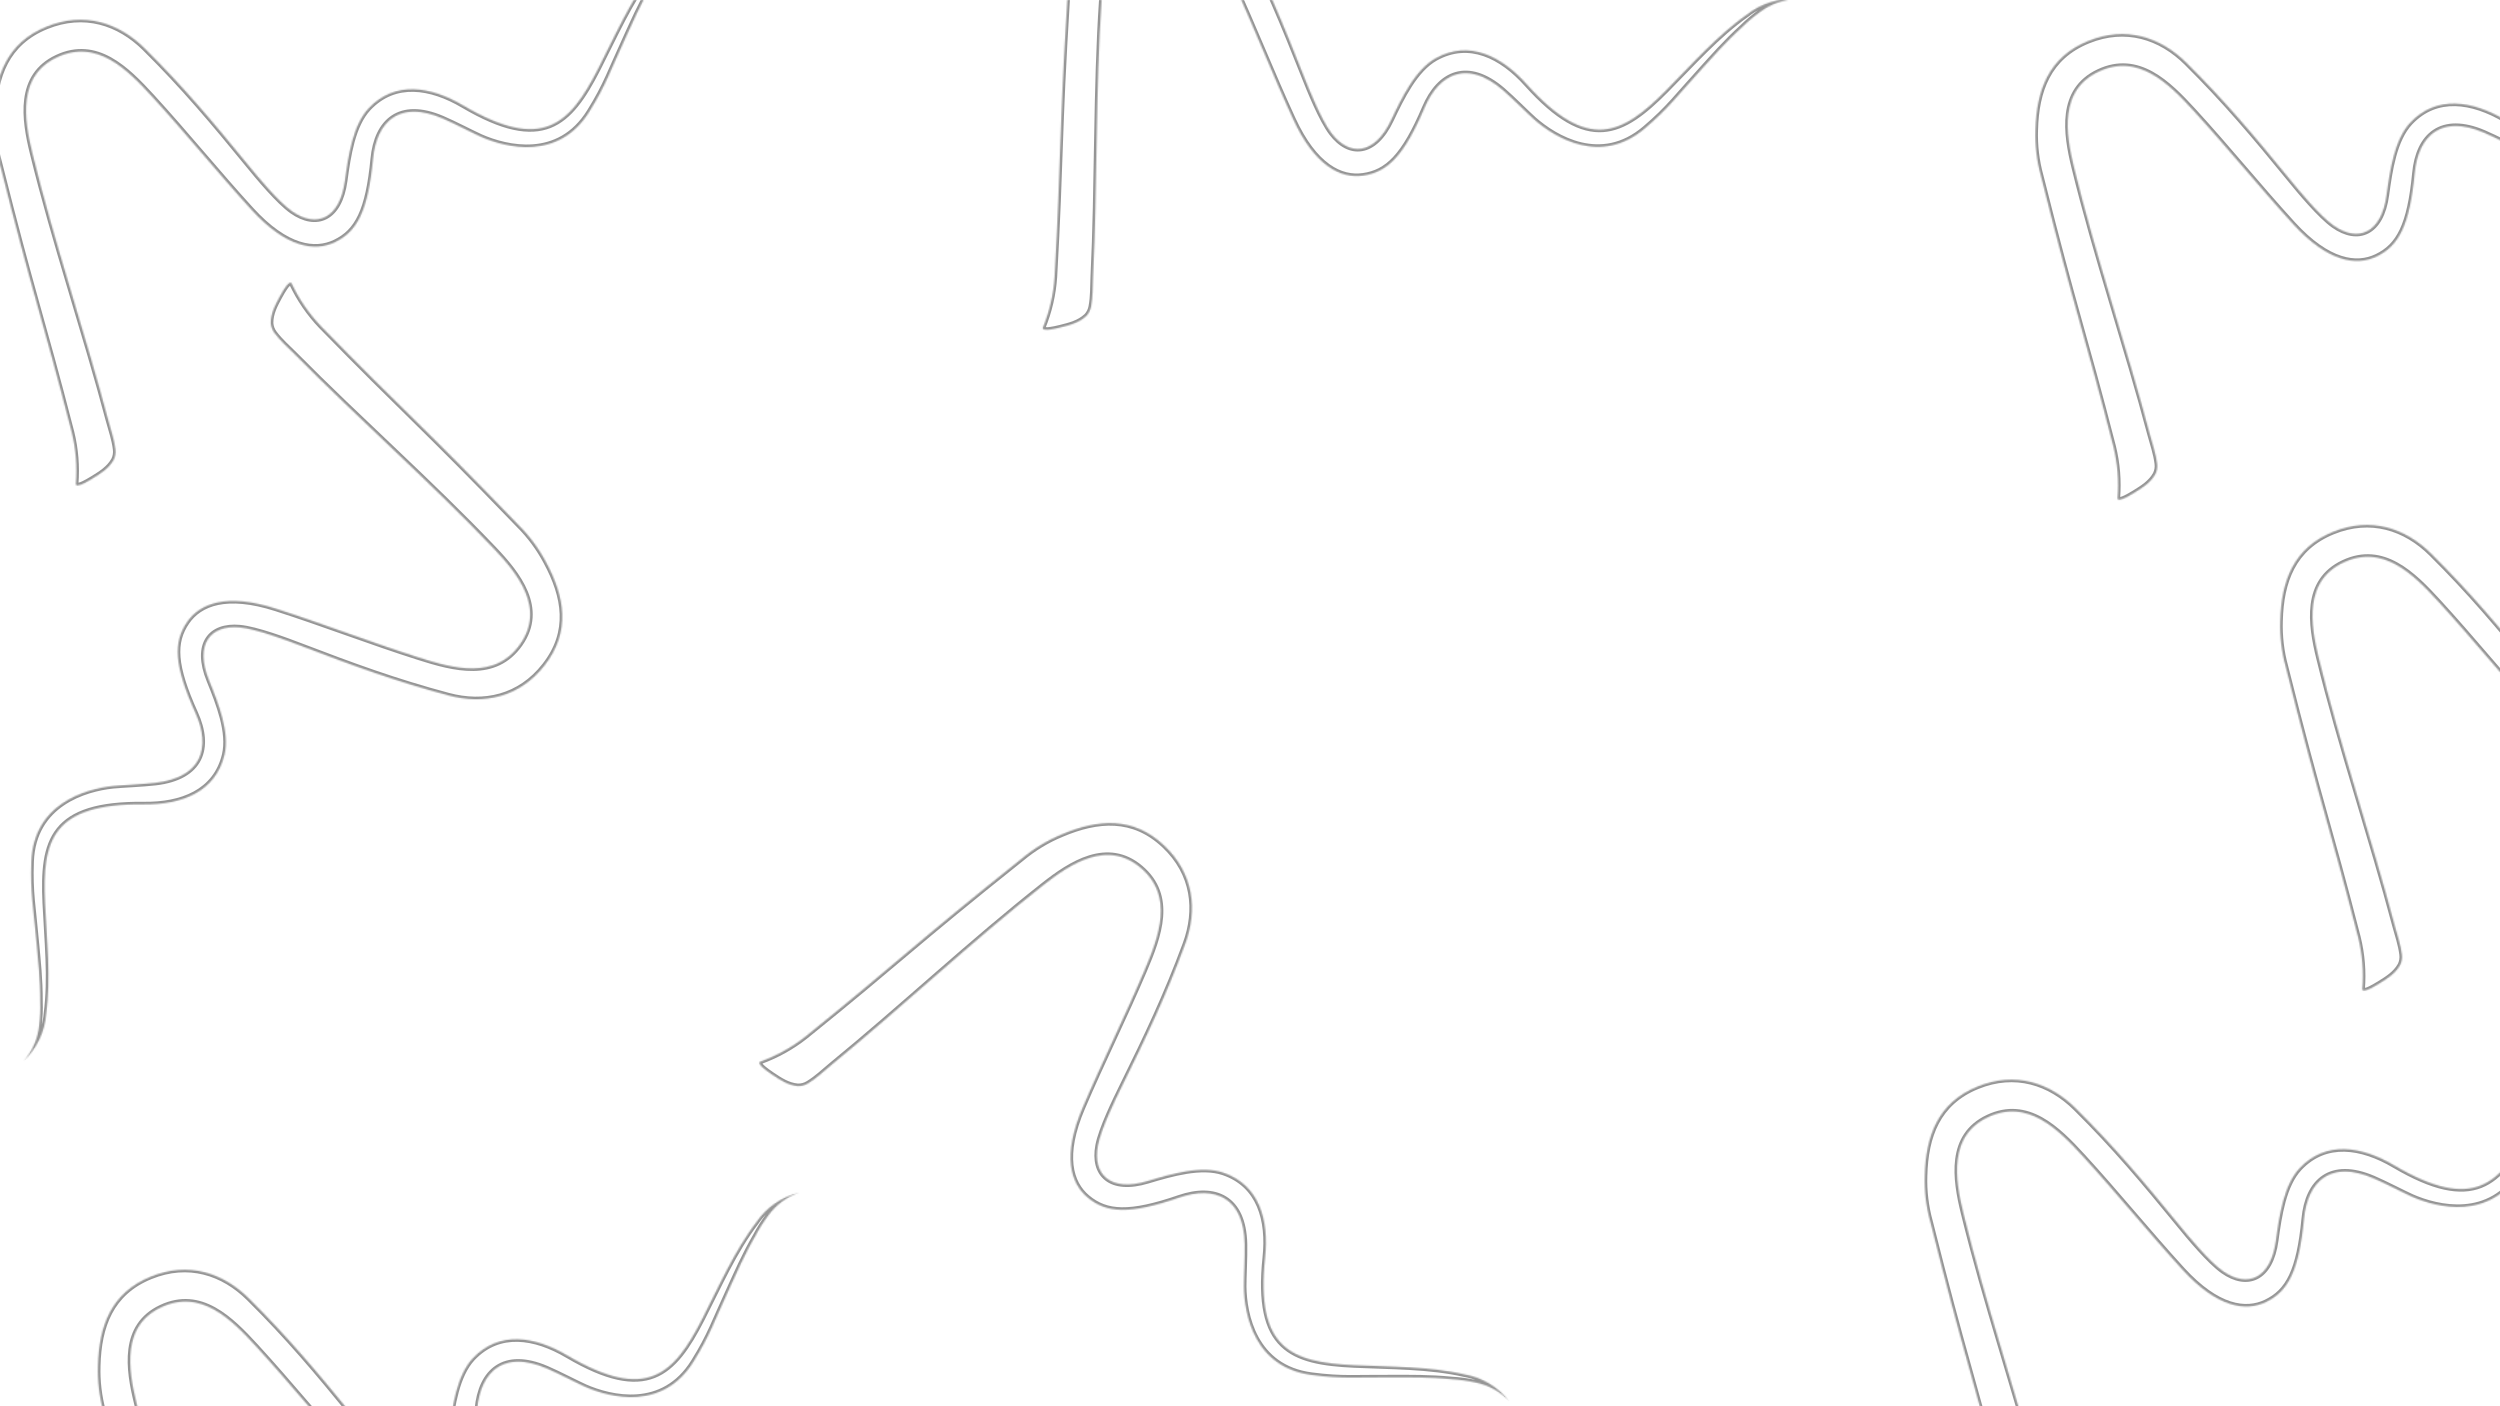 <svg width="1920" height="1080" viewBox="0 0 1920 1080" fill="none" xmlns="http://www.w3.org/2000/svg">
<mask id="path-1-inside-1_103_2" fill="white">
<path d="M533.858 -44.069C524.192 -40.801 515.807 -34.56 509.902 -26.239C506.302 -21.423 503.086 -16.332 500.284 -11.012C491.339 4.452 485.548 18.028 481.082 27.667C468.17 55.609 465.434 65.187 452.595 85.826C429.121 123.529 388.889 113.67 369.301 105.05C362.762 102.123 349.209 94.978 339.796 90.94C306.902 76.844 289.271 93.167 286.517 121.947C282.671 162.148 274.286 177.847 257.223 186.023C241.82 193.396 219.939 190.48 193.052 161.052C167.054 132.585 142.792 102.557 116.746 74.162C97.239 52.873 74.131 29.798 43.787 44.032C13.444 58.267 18.512 91.579 24.826 117.335C41.55 185.697 65.227 255.071 83.255 323.059C85.237 330.36 87.755 337.508 88.667 345.047C89.045 347.833 88.581 350.668 87.335 353.188C83.573 359.829 77.386 363.624 71.041 367.533L70.388 367.91C68.469 369.115 66.49 370.22 64.458 371.222C63.009 372.023 61.431 372.564 59.795 372.82C58.957 372.879 58.169 372.596 58.248 371.612C59.322 358.31 58.246 344.923 55.062 331.963C31.936 242.142 25.784 229.049 -0.622 124.029C-3.782 112.552 -5.186 100.662 -4.784 88.764C-4.035 58.64 5.13 32.839 35.731 20.444C64.586 8.7 91.271 17.422 111.199 37.195C141.099 66.849 163.48 93.54 190.255 126.294C197.919 135.699 213.716 154.818 224.268 162.221C242.848 175.287 260.876 168.319 264.868 138.78C267.501 119.387 270.928 96.184 283.064 83.189C303.176 61.837 330.708 66.183 355.826 81.015C416.693 116.786 437.349 95.678 459.217 53.025C472.122 27.858 483.957 0.761 500.85 -21.37C508.618 -32.806 520.399 -40.908 533.858 -44.069"/>
</mask>
<path d="M509.902 -26.239L511.504 -25.041L511.519 -25.061L511.533 -25.081L509.902 -26.239ZM500.284 -11.012L502.015 -10.01L502.035 -10.045L502.054 -10.08L500.284 -11.012ZM481.082 27.667L479.267 26.826L479.266 26.828L481.082 27.667ZM452.595 85.826L454.293 86.883L454.293 86.882L452.595 85.826ZM369.301 105.05L368.483 106.875L368.495 106.881L369.301 105.05ZM339.796 90.94L340.584 89.102L340.584 89.102L339.796 90.94ZM286.517 121.947L284.526 121.756L284.526 121.756L286.517 121.947ZM257.223 186.023L258.087 187.827L258.088 187.826L257.223 186.023ZM193.052 161.052L191.575 162.4L191.575 162.401L193.052 161.052ZM116.746 74.162L115.272 75.513L115.273 75.514L116.746 74.162ZM24.826 117.335L26.768 116.86L26.768 116.859L24.826 117.335ZM83.255 323.059L81.322 323.571L81.325 323.583L83.255 323.059ZM88.667 345.047L86.681 345.287L86.683 345.301L86.685 345.316L88.667 345.047ZM87.335 353.188L89.075 354.174L89.103 354.125L89.128 354.075L87.335 353.188ZM71.041 367.533L72.041 369.265L72.066 369.251L72.09 369.236L71.041 367.533ZM70.388 367.91L69.388 366.178L69.356 366.197L69.324 366.216L70.388 367.91ZM64.458 371.222L63.573 369.428L63.531 369.449L63.49 369.472L64.458 371.222ZM59.795 372.82L59.935 374.815L60.02 374.809L60.103 374.796L59.795 372.82ZM58.248 371.612L60.242 371.773L60.242 371.773L58.248 371.612ZM55.062 331.963L57.005 331.486L57.002 331.475L56.999 331.464L55.062 331.963ZM-0.622 124.029L1.318 123.542L1.312 123.52L1.306 123.498L-0.622 124.029ZM-4.784 88.764L-2.785 88.832L-2.785 88.823L-2.785 88.814L-4.784 88.764ZM35.731 20.444L36.482 22.297L36.485 22.296L35.731 20.444ZM111.199 37.195L109.79 38.615L109.79 38.615L111.199 37.195ZM190.255 126.294L191.805 125.031L191.803 125.029L190.255 126.294ZM224.268 162.221L225.418 160.585L225.416 160.583L224.268 162.221ZM264.868 138.78L262.886 138.511L262.886 138.512L264.868 138.78ZM283.064 83.189L281.608 81.818L281.602 81.824L283.064 83.189ZM355.826 81.015L354.809 82.737L354.813 82.739L355.826 81.015ZM459.217 53.025L457.437 52.113L457.437 52.113L459.217 53.025ZM500.85 -21.37L502.44 -20.156L502.473 -20.2L502.504 -20.246L500.85 -21.37ZM533.217 -45.963C523.152 -42.56 514.42 -36.061 508.271 -27.396L511.533 -25.081C517.194 -33.058 525.232 -39.041 534.498 -42.174L533.217 -45.963ZM508.301 -27.436C504.637 -22.537 501.365 -17.357 498.514 -11.943L502.054 -10.08C504.806 -15.307 507.966 -20.31 511.504 -25.041L508.301 -27.436ZM498.553 -12.013C489.549 3.552 483.708 17.242 479.267 26.826L482.897 28.508C487.388 18.814 493.128 5.353 502.015 -10.01L498.553 -12.013ZM479.266 26.828C466.283 54.924 463.648 64.271 450.897 84.769L454.293 86.882C467.219 66.103 470.057 56.293 482.897 28.506L479.266 26.828ZM450.897 84.769C439.532 103.023 424.215 109.687 409.339 110.815C394.352 111.951 379.742 107.46 370.106 103.219L368.495 106.881C378.447 111.26 393.747 116.008 409.642 114.803C425.648 113.59 442.184 106.332 454.293 86.883L450.897 84.769ZM370.118 103.225C366.894 101.781 361.924 99.29 356.512 96.618C351.134 93.964 345.347 91.145 340.584 89.102L339.007 92.778C343.658 94.773 349.355 97.546 354.741 100.205C360.093 102.847 365.169 105.391 368.483 106.875L370.118 103.225ZM340.584 89.102C323.794 81.907 310.383 82.268 300.744 88.701C291.173 95.09 285.931 107.071 284.526 121.756L288.508 122.137C289.857 108.043 294.808 97.472 302.964 92.028C311.053 86.629 322.904 85.877 339.008 92.779L340.584 89.102ZM284.526 121.756C282.61 141.788 279.578 155.486 275.018 165.14C270.507 174.691 264.482 180.327 256.359 184.219L258.088 187.826C267.028 183.543 273.726 177.241 278.635 166.848C283.495 156.559 286.578 142.307 288.508 122.137L284.526 121.756ZM256.36 184.219C249.124 187.683 240.333 188.764 230.061 185.435C219.739 182.09 207.826 174.257 194.528 159.703L191.575 162.401C205.165 177.274 217.636 185.613 228.828 189.24C240.069 192.883 249.92 191.736 258.087 187.827L256.36 184.219ZM194.529 159.703C181.553 145.495 169.008 130.895 156.433 116.276C143.865 101.664 131.268 87.035 118.22 72.81L115.273 75.514C128.27 89.684 140.827 104.266 153.401 118.884C165.968 133.494 178.552 148.141 191.575 162.4L194.529 159.703ZM118.221 72.811C108.488 62.19 97.632 50.857 85.299 44.026C72.837 37.125 58.794 34.784 42.938 42.222L44.637 45.843C59.124 39.047 71.806 41.126 83.361 47.526C95.045 53.996 105.497 64.846 115.272 75.513L118.221 72.811ZM42.938 42.222C27.037 49.681 20.385 62.232 18.577 76.105C16.788 89.832 19.722 104.917 22.883 117.812L26.768 116.859C23.615 103.997 20.859 89.548 22.543 76.622C24.209 63.841 30.194 52.618 44.637 45.843L42.938 42.222ZM22.883 117.811C31.258 152.045 41.372 186.522 51.635 220.909C61.903 255.311 72.318 289.615 81.322 323.571L85.189 322.546C76.164 288.515 65.727 254.137 55.468 219.765C45.205 185.378 35.117 150.987 26.768 116.86L22.883 117.811ZM81.325 323.583C83.358 331.074 85.792 337.94 86.681 345.287L90.652 344.806C89.717 337.076 87.115 329.646 85.186 322.535L81.325 323.583ZM86.685 345.316C87.01 347.706 86.612 350.139 85.542 352.301L89.128 354.075C90.551 351.197 91.081 347.959 90.648 344.777L86.685 345.316ZM85.595 352.202C82.127 358.324 76.412 361.875 69.992 365.83L72.09 369.236C78.359 365.373 85.019 361.334 89.075 354.174L85.595 352.202ZM70.041 365.801L69.388 366.178L71.388 369.642L72.041 369.265L70.041 365.801ZM69.324 366.216C67.463 367.385 65.544 368.457 63.573 369.428L65.342 373.016C67.435 371.984 69.474 370.845 71.451 369.604L69.324 366.216ZM63.49 369.472C62.246 370.16 60.891 370.624 59.486 370.844L60.103 374.796C61.971 374.504 63.772 373.887 65.426 372.972L63.49 369.472ZM59.654 370.825C59.572 370.83 59.533 370.824 59.536 370.825C59.539 370.825 59.56 370.829 59.596 370.842C59.632 370.855 59.688 370.879 59.754 370.921C59.898 371.013 60.054 371.169 60.154 371.385C60.25 371.592 60.244 371.746 60.242 371.773L56.255 371.451C56.163 372.592 56.614 373.663 57.602 374.293C58.412 374.81 59.32 374.858 59.935 374.815L59.654 370.825ZM60.242 371.773C61.333 358.257 60.24 344.654 57.005 331.486L53.12 332.44C56.253 345.191 57.311 358.364 56.255 371.451L60.242 371.773ZM56.999 331.464C45.43 286.531 38.105 260.784 30.376 233.157C22.65 205.541 14.515 176.03 1.318 123.542L-2.562 124.517C10.647 177.048 18.791 206.594 26.524 234.234C34.254 261.864 41.568 287.574 53.126 332.462L56.999 331.464ZM1.306 123.498C-1.8 112.216 -3.18 100.528 -2.785 88.832L-6.783 88.697C-7.191 100.797 -5.764 112.888 -2.55 124.56L1.306 123.498ZM-2.785 88.814C-2.415 73.917 0.036 60.278 6.048 48.889C12.031 37.553 21.606 28.323 36.482 22.297L34.98 18.59C19.255 24.959 8.947 34.828 2.51 47.022C-3.899 59.164 -6.405 73.488 -6.784 88.715L-2.785 88.814ZM36.485 22.296C64.463 10.909 90.321 19.297 109.79 38.615L112.607 35.775C92.221 15.547 64.708 6.491 34.977 18.591L36.485 22.296ZM109.79 38.615C139.613 68.192 161.939 94.816 188.706 127.56L191.803 125.029C165.02 92.264 142.585 65.506 112.607 35.775L109.79 38.615ZM188.704 127.558C192.54 132.265 198.432 139.429 204.695 146.35C210.925 153.235 217.642 160.016 223.119 163.858L225.416 160.583C220.341 157.023 213.884 150.543 207.661 143.667C201.472 136.826 195.633 129.729 191.805 125.031L188.704 127.558ZM223.117 163.857C232.751 170.632 242.722 172.525 250.96 168.253C259.125 164.017 264.815 154.105 266.85 139.048L262.886 138.512C260.929 152.994 255.609 161.335 249.118 164.702C242.698 168.032 234.364 166.876 225.418 160.585L223.117 163.857ZM266.85 139.049C268.168 129.341 269.668 118.818 272.331 109.114C274.998 99.394 278.779 90.707 284.525 84.555L281.602 81.824C275.212 88.666 271.212 98.078 268.473 108.056C265.731 118.051 264.201 128.826 262.886 138.511L266.85 139.049ZM284.52 84.561C294.168 74.317 305.524 70.272 317.524 70.532C329.601 70.794 342.425 75.424 354.809 82.737L356.843 79.293C344.109 71.773 330.607 66.815 317.611 66.533C304.537 66.25 292.072 70.709 281.608 81.818L284.52 84.561ZM354.813 82.739C385.371 100.698 406.475 104.783 422.882 98.288C439.167 91.843 450.086 75.218 460.996 53.938L457.437 52.113C446.479 73.486 436.137 88.74 421.41 94.569C406.806 100.35 387.148 97.103 356.84 79.291L354.813 82.739ZM460.996 53.938C473.984 28.609 485.69 1.786 502.44 -20.156L499.26 -22.583C482.224 -0.265 470.259 27.106 457.437 52.113L460.996 53.938ZM502.504 -20.246C509.991 -31.268 521.344 -39.075 534.315 -42.121L533.401 -46.016C519.453 -42.74 507.245 -34.345 499.195 -22.493L502.504 -20.246Z" fill="#2C2D2D" fill-opacity="0.5" mask="url(#path-1-inside-1_103_2)"/>
<mask id="path-3-inside-2_103_2" fill="white">
<path d="M18.145 814.835C24.905 807.193 29.075 797.608 30.059 787.452C30.788 781.484 31.045 775.467 30.83 769.458C30.898 751.594 29.17 736.936 28.251 726.353C25.555 695.69 23.165 686.02 24.038 661.729C25.649 617.345 65.457 605.888 86.737 603.623C93.865 602.911 109.176 602.368 119.351 601.189C154.899 597.059 162.076 574.128 150.151 547.791C133.493 511.002 132.959 493.212 143.695 477.633C153.39 463.574 173.824 455.222 211.786 467.379C248.499 479.144 284.482 493.127 321.2 504.806C348.712 513.573 380.237 522.098 399.481 494.658C418.725 467.217 397.76 440.838 379.472 421.633C330.962 370.646 275.917 322.237 226.461 272.222C221.111 266.873 215.371 261.925 210.831 255.838C209.116 253.609 208.109 250.919 207.936 248.113C207.898 240.48 211.377 234.111 214.937 227.564L215.317 226.911C216.382 224.912 217.549 222.969 218.814 221.089C219.672 219.673 220.772 218.419 222.065 217.384C222.762 216.916 223.586 216.769 224.006 217.662C229.691 229.736 237.283 240.815 246.491 250.475C311.229 316.895 323.078 325.194 398.219 403.169C406.669 411.555 413.801 421.171 419.37 431.693C433.703 458.199 438.585 485.142 418.202 511.115C399.011 535.655 371.522 541.36 344.399 534.118C303.71 523.263 271.02 511.239 231.5 496.141C220.174 491.794 196.959 483.064 184.124 481.89C161.506 479.796 149.331 494.808 160.56 522.419C167.922 540.553 176.489 562.387 172.424 579.697C165.596 608.224 139.549 618.147 110.381 617.773C39.785 617.014 32.364 645.599 34.607 693.478C35.929 721.731 39.139 751.125 35.49 778.726C34.44 792.511 28.249 805.399 18.145 814.835"/>
</mask>
<path d="M30.059 787.452L28.074 787.21L28.071 787.235L28.068 787.259L30.059 787.452ZM30.83 769.459L28.83 769.451L28.829 769.491L28.831 769.53L30.83 769.459ZM28.251 726.353L30.243 726.18L30.243 726.178L28.251 726.353ZM24.038 661.729L22.039 661.657L22.039 661.657L24.038 661.729ZM86.737 603.623L86.538 601.633L86.525 601.635L86.737 603.623ZM119.351 601.189L119.582 603.176L119.582 603.176L119.351 601.189ZM150.151 547.791L151.973 546.966L151.973 546.966L150.151 547.791ZM143.695 477.633L142.048 476.497L142.048 476.498L143.695 477.633ZM211.786 467.379L212.396 465.474L212.396 465.474L211.786 467.379ZM321.2 504.806L321.807 502.901L321.806 502.901L321.2 504.806ZM379.472 421.633L378.023 423.012L378.023 423.013L379.472 421.633ZM226.461 272.222L227.883 270.816L227.875 270.807L226.461 272.222ZM210.831 255.838L212.434 254.642L212.425 254.63L212.416 254.619L210.831 255.838ZM207.936 248.113L205.937 248.123L205.937 248.179L205.94 248.235L207.936 248.113ZM214.937 227.564L213.208 226.559L213.194 226.583L213.18 226.608L214.937 227.564ZM215.317 226.911L217.046 227.917L217.064 227.885L217.082 227.852L215.317 226.911ZM218.814 221.089L220.473 222.205L220.5 222.166L220.524 222.126L218.814 221.089ZM222.065 217.384L220.951 215.723L220.88 215.77L220.814 215.823L222.065 217.384ZM224.006 217.662L222.197 218.514L222.197 218.514L224.006 217.662ZM246.491 250.475L245.043 251.855L245.051 251.863L245.058 251.871L246.491 250.475ZM398.219 403.169L396.779 404.557L396.795 404.573L396.811 404.589L398.219 403.169ZM419.37 431.693L417.602 432.628L417.607 432.636L417.611 432.644L419.37 431.693ZM418.202 511.115L416.628 509.88L416.626 509.883L418.202 511.115ZM344.399 534.118L344.915 532.186L344.915 532.185L344.399 534.118ZM231.5 496.141L230.783 498.008L230.786 498.009L231.5 496.141ZM184.124 481.89L183.939 483.882L183.942 483.882L184.124 481.89ZM160.56 522.419L162.413 521.667L162.413 521.666L160.56 522.419ZM172.424 579.697L174.369 580.162L174.371 580.154L172.424 579.697ZM110.381 617.773L110.407 615.773L110.402 615.773L110.381 617.773ZM34.607 693.478L36.605 693.385L36.605 693.385L34.607 693.478ZM35.49 778.726L33.508 778.464L33.501 778.519L33.496 778.574L35.49 778.726ZM19.643 816.16C26.682 808.202 31.025 798.221 32.05 787.645L28.068 787.259C27.125 796.995 23.127 806.184 16.646 813.51L19.643 816.16ZM32.044 787.695C32.786 781.622 33.048 775.5 32.828 769.387L28.831 769.53C29.043 775.434 28.79 781.346 28.074 787.21L32.044 787.695ZM32.83 769.466C32.899 751.485 31.157 736.704 30.243 726.18L26.258 726.526C27.183 737.169 28.898 751.702 28.83 769.451L32.83 769.466ZM30.243 726.178C27.532 695.346 25.169 685.927 26.037 661.801L22.039 661.657C21.16 686.113 23.577 696.035 26.259 726.528L30.243 726.178ZM26.037 661.802C26.817 640.313 36.791 626.913 49.135 618.536C61.571 610.096 76.48 606.726 86.949 605.612L86.525 601.635C75.713 602.785 60.078 606.276 46.889 615.226C33.606 624.24 22.87 638.761 22.039 661.657L26.037 661.802ZM86.936 605.613C90.451 605.262 96.001 604.952 102.026 604.577C108.011 604.206 114.434 603.772 119.582 603.176L119.121 599.202C114.094 599.785 107.773 600.213 101.778 600.585C95.821 600.955 90.151 601.272 86.538 601.633L86.936 605.613ZM119.582 603.176C137.727 601.067 149.182 594.084 154.344 583.708C159.47 573.406 158.058 560.405 151.973 546.966L148.329 548.615C154.169 561.514 155.131 573.147 150.763 581.926C146.431 590.633 136.524 597.18 119.12 599.202L119.582 603.176ZM151.973 546.966C143.672 528.634 139.49 515.243 138.644 504.6C137.807 494.07 140.231 486.184 145.342 478.768L142.048 476.498C136.423 484.661 133.745 493.459 134.656 504.917C135.558 516.26 139.971 530.158 148.329 548.616L151.973 546.966ZM145.341 478.768C149.896 472.164 156.985 466.853 167.552 464.632C178.17 462.401 192.401 463.271 211.176 469.283L212.396 465.474C193.209 459.33 178.242 458.298 166.729 460.718C155.165 463.148 147.189 469.043 142.048 476.497L145.341 478.768ZM211.176 469.283C229.499 475.155 247.644 481.582 265.824 488.011C283.995 494.435 302.2 500.862 320.594 506.712L321.806 502.901C303.482 497.072 285.336 490.667 267.158 484.239C248.989 477.815 230.786 471.368 212.396 465.474L211.176 469.283ZM320.593 506.712C334.319 511.086 349.374 515.518 363.47 515.31C377.714 515.099 391.062 510.145 401.118 495.806L397.843 493.509C388.655 506.611 376.619 511.115 363.411 511.31C350.057 511.507 335.593 507.294 321.807 502.901L320.593 506.712ZM401.118 495.806C411.202 481.426 410.731 467.229 405.4 454.295C400.124 441.496 390.076 429.868 380.92 420.254L378.023 423.013C387.156 432.603 396.734 443.767 401.702 455.819C406.614 467.735 407.003 480.448 397.843 493.509L401.118 495.806ZM380.921 420.255C356.628 394.721 330.706 369.841 304.699 345.114C278.681 320.375 252.584 295.796 227.883 270.816L225.039 273.628C249.794 298.663 275.947 323.296 301.943 348.013C327.95 372.74 353.806 397.558 378.023 423.012L380.921 420.255ZM227.875 270.807C222.386 265.319 216.859 260.574 212.434 254.642L209.228 257.034C213.884 263.275 219.836 268.427 225.047 273.636L227.875 270.807ZM212.416 254.619C210.945 252.707 210.08 250.398 209.933 247.99L205.94 248.235C206.137 251.44 207.288 254.512 209.245 257.057L212.416 254.619ZM209.936 248.102C209.901 241.067 213.092 235.144 216.694 228.519L213.18 226.608C209.663 233.077 205.895 239.894 205.937 248.123L209.936 248.102ZM216.666 228.569L217.046 227.917L213.588 225.906L213.208 226.559L216.666 228.569ZM217.082 227.852C218.115 225.913 219.247 224.028 220.473 222.205L217.154 219.973C215.852 221.909 214.649 223.911 213.552 225.971L217.082 227.852ZM220.524 222.126C221.261 220.91 222.206 219.833 223.315 218.945L220.814 215.823C219.339 217.005 218.083 218.436 217.104 220.052L220.524 222.126ZM223.179 219.045C223.247 218.999 223.284 218.985 223.282 218.986C223.279 218.987 223.258 218.994 223.221 219.001C223.183 219.007 223.123 219.014 223.045 219.01C222.873 219.002 222.66 218.945 222.466 218.807C222.28 218.675 222.208 218.539 222.197 218.514L225.816 216.811C225.328 215.775 224.404 215.07 223.234 215.015C222.274 214.969 221.462 215.38 220.951 215.723L223.179 219.045ZM222.197 218.514C227.973 230.782 235.687 242.04 245.043 251.855L247.938 249.095C238.879 239.591 231.409 228.69 225.816 216.81L222.197 218.514ZM245.058 251.871C277.444 285.098 296.605 303.792 317.051 323.915C337.489 344.03 359.223 365.585 396.779 404.557L399.659 401.782C362.073 362.778 340.313 341.197 319.857 321.064C299.408 300.938 280.276 282.272 247.923 249.079L245.058 251.871ZM396.811 404.589C405.117 412.832 412.127 422.286 417.602 432.628L421.138 430.757C415.474 420.057 408.222 410.277 399.628 401.75L396.811 404.589ZM417.611 432.644C424.699 445.752 429.356 458.804 429.806 471.674C430.253 484.484 426.537 497.254 416.628 509.88L419.775 512.35C430.249 499.003 434.284 485.315 433.803 471.534C433.324 457.813 428.374 444.14 421.129 430.741L417.611 432.644ZM416.626 509.883C398.018 533.677 371.414 539.261 344.915 532.186L343.883 536.05C371.631 543.459 400.003 537.632 419.777 512.347L416.626 509.883ZM344.915 532.185C304.331 521.359 271.721 509.366 232.214 494.272L230.786 498.009C270.318 513.112 303.089 525.167 343.884 536.05L344.915 532.185ZM232.217 494.274C226.548 492.098 217.873 488.813 208.997 485.924C200.168 483.05 190.968 480.508 184.306 479.899L183.942 483.882C190.115 484.447 198.94 486.856 207.759 489.727C216.531 492.583 225.125 495.836 230.783 498.008L232.217 494.274ZM184.308 479.899C172.58 478.813 162.989 482.13 157.967 489.933C152.99 497.669 152.983 509.098 158.707 523.173L162.413 521.666C156.908 508.13 157.374 498.247 161.331 492.098C165.244 486.016 173.049 482.874 183.939 483.882L184.308 479.899ZM158.707 523.172C162.392 532.249 166.325 542.125 168.841 551.867C171.361 561.627 172.402 571.044 170.477 579.239L174.371 580.154C176.511 571.04 175.301 560.886 172.714 550.867C170.122 540.832 166.09 530.723 162.413 521.667L158.707 523.172ZM170.479 579.231C167.203 592.916 159.363 602.074 148.823 607.817C138.216 613.596 124.788 615.957 110.407 615.773L110.355 619.773C125.143 619.962 139.322 617.549 150.737 611.329C162.22 605.072 170.816 595.004 174.369 580.162L170.479 579.231ZM110.402 615.773C74.96 615.392 54.62 622.345 43.616 636.139C32.694 649.83 31.49 669.685 32.609 693.572L36.605 693.385C35.481 669.393 36.866 651.015 46.743 638.634C56.538 626.355 75.206 619.395 110.359 619.773L110.402 615.773ZM32.609 693.572C33.94 722.005 37.125 751.097 33.508 778.464L37.473 778.988C41.152 751.153 37.919 721.456 36.605 693.385L32.609 693.572ZM33.496 778.574C32.483 791.859 26.517 804.279 16.779 813.374L19.51 816.297C29.98 806.518 36.396 793.163 37.485 778.878L33.496 778.574Z" fill="#2C2D2D" fill-opacity="0.5" mask="url(#path-3-inside-2_103_2)"/>
<mask id="path-5-inside-3_103_2" fill="white">
<path d="M1380.11 -0.591C1369.91 -0.404 1360.03 3.004 1351.88 9.146C1346.99 12.645 1342.38 16.523 1338.1 20.745C1324.89 32.773 1315.26 43.957 1308.09 51.791C1287.32 74.51 1281.81 82.809 1263.32 98.59C1229.53 127.414 1194.17 105.832 1178.12 91.684C1172.77 86.914 1162.02 76.001 1154.27 69.301C1127.19 45.904 1105.45 56.121 1094.1 82.715C1078.26 119.863 1065.52 132.285 1046.78 134.909C1029.87 137.271 1009.9 127.864 993.186 91.675C977.031 56.672 963.002 20.706 946.78 -14.243C934.637 -40.441 919.603 -69.431 886.373 -65.055C853.144 -60.679 847.885 -27.397 846.101 -0.938C841.335 69.278 842.889 142.564 839.479 212.819C839.156 220.378 839.391 227.952 837.977 235.413C837.494 238.183 836.193 240.745 834.242 242.769C828.645 247.958 821.599 249.702 814.369 251.505L813.632 251.667C811.438 252.234 809.217 252.688 806.977 253.027C805.354 253.352 803.686 253.389 802.049 253.137C801.233 252.94 800.567 252.432 800.941 251.518C805.993 239.167 809.023 226.082 809.914 212.767C815.077 120.16 813.18 105.819 819.821 -2.266C820.285 -14.161 822.549 -25.918 826.535 -37.135C836.373 -65.618 852.922 -87.431 885.84 -89.976C916.896 -92.429 939.686 -76.035 952.689 -51.155C972.204 -13.837 985.45 18.378 1001.05 57.703C1005.5 68.988 1014.77 91.993 1022.58 102.244C1036.33 120.324 1055.62 119.143 1068.37 92.201C1076.76 74.516 1087.05 53.44 1102.55 44.732C1128.19 30.474 1153.11 42.954 1172.56 64.697C1219.73 117.223 1245.81 103.362 1279.57 69.336C1299.49 49.259 1318.97 27.019 1341.78 11.044C1352.64 2.498 1366.33 -1.655 1380.11 -0.591"/>
</mask>
<path d="M1351.88 9.146L1353.04 10.773L1353.06 10.758L1353.08 10.743L1351.88 9.146ZM1338.1 20.745L1339.45 22.223L1339.48 22.197L1339.5 22.169L1338.1 20.745ZM1308.09 51.791L1306.61 50.44L1306.61 50.441L1308.09 51.791ZM1263.32 98.59L1264.62 100.112L1264.62 100.111L1263.32 98.59ZM1178.12 91.684L1176.79 93.177L1176.8 93.185L1178.12 91.684ZM1154.27 69.301L1155.58 67.788L1155.58 67.788L1154.27 69.301ZM1094.1 82.715L1092.26 81.93L1092.26 81.93L1094.1 82.715ZM1046.78 134.909L1047.06 136.89L1047.06 136.89L1046.78 134.909ZM993.185 91.675L991.37 92.513L991.37 92.514L993.185 91.675ZM946.78 -14.243L944.966 -13.402L944.966 -13.402L946.78 -14.243ZM846.101 -0.938L848.096 -0.803L848.096 -0.804L846.101 -0.938ZM839.479 212.819L837.481 212.722L837.481 212.734L839.479 212.819ZM837.977 235.413L836.012 235.041L836.009 235.055L836.006 235.07L837.977 235.413ZM834.242 242.769L835.602 244.236L835.643 244.198L835.682 244.157L834.242 242.769ZM814.369 251.505L814.797 253.459L814.825 253.453L814.853 253.446L814.369 251.505ZM813.632 251.667L813.203 249.713L813.167 249.721L813.131 249.731L813.632 251.667ZM806.977 253.027L806.677 251.05L806.631 251.057L806.585 251.066L806.977 253.027ZM802.049 253.137L801.579 255.081L801.661 255.101L801.745 255.114L802.049 253.137ZM800.941 251.518L802.792 252.276L802.793 252.276L800.941 251.518ZM809.914 212.767L811.909 212.9L811.91 212.889L811.91 212.878L809.914 212.767ZM819.821 -2.266L821.818 -2.143L821.819 -2.166L821.82 -2.188L819.821 -2.266ZM826.535 -37.135L828.419 -36.465L828.422 -36.474L828.425 -36.482L826.535 -37.135ZM885.84 -89.976L885.994 -87.982L885.997 -87.982L885.84 -89.976ZM952.689 -51.155L950.917 -50.228L950.917 -50.228L952.689 -51.155ZM1001.05 57.703L1002.91 56.969L1002.91 56.966L1001.05 57.703ZM1022.58 102.244L1024.17 101.033L1024.17 101.031L1022.58 102.244ZM1068.37 92.201L1066.57 91.344L1066.57 91.345L1068.37 92.201ZM1102.55 44.732L1101.58 42.984L1101.57 42.988L1102.55 44.732ZM1172.56 64.697L1171.06 66.031L1171.07 66.034L1172.56 64.697ZM1279.57 69.336L1278.15 67.927L1278.15 67.927L1279.57 69.336ZM1341.78 11.044L1342.92 12.682L1342.97 12.651L1343.01 12.617L1341.78 11.044ZM1380.07 -2.591C1369.45 -2.396 1359.16 1.153 1350.67 7.549L1353.08 10.743C1360.89 4.855 1370.37 1.588 1380.15 1.409L1380.07 -2.591ZM1350.71 7.519C1345.74 11.079 1341.05 15.025 1336.7 19.321L1339.5 22.169C1343.71 18.021 1348.24 14.21 1353.04 10.773L1350.71 7.519ZM1336.75 19.266C1323.46 31.373 1313.75 42.651 1306.61 50.44L1309.56 53.142C1316.78 45.264 1326.32 34.174 1339.45 22.223L1336.75 19.266ZM1306.61 50.441C1285.73 73.286 1280.38 81.395 1262.02 97.069L1264.62 100.111C1283.23 84.223 1288.91 75.734 1309.56 53.14L1306.61 50.441ZM1262.02 97.068C1245.66 111.023 1229.05 112.735 1214.53 109.305C1199.9 105.849 1187.34 97.143 1179.44 90.184L1176.8 93.185C1184.95 100.373 1198.1 109.532 1213.61 113.198C1229.23 116.889 1247.19 114.98 1264.62 100.112L1262.02 97.068ZM1179.45 90.192C1176.81 87.84 1172.83 83.961 1168.48 79.775C1164.16 75.617 1159.5 71.178 1155.58 67.788L1152.96 70.814C1156.79 74.124 1161.38 78.492 1165.71 82.657C1170.01 86.796 1174.08 90.758 1176.79 93.177L1179.45 90.192ZM1155.58 67.788C1141.76 55.845 1128.87 52.128 1117.73 55.34C1106.68 58.529 1098.05 68.36 1092.26 81.93L1095.94 83.499C1101.5 70.475 1109.42 61.901 1118.84 59.183C1128.18 56.487 1139.71 59.36 1152.96 70.815L1155.58 67.788ZM1092.26 81.93C1084.37 100.441 1077.33 112.577 1070.06 120.397C1062.87 128.133 1055.42 131.679 1046.5 132.928L1047.06 136.89C1056.88 135.515 1065.17 131.539 1072.99 123.12C1080.74 114.786 1088 102.137 1095.94 83.499L1092.26 81.93ZM1046.5 132.928C1038.56 134.038 1029.85 132.406 1021.07 126.123C1012.25 119.809 1003.27 108.735 995.001 90.837L991.37 92.514C999.816 110.804 1009.18 122.529 1018.74 129.376C1028.35 136.252 1038.09 138.142 1047.06 136.89L1046.5 132.928ZM995.001 90.837C986.939 73.367 979.405 55.653 971.848 37.912C964.296 20.18 956.721 2.423 948.594 -15.086L944.966 -13.402C953.062 4.04 960.612 21.74 968.168 39.479C975.72 57.209 983.277 74.98 991.37 92.513L995.001 90.837ZM948.595 -15.085C942.536 -28.155 935.622 -42.243 925.937 -52.488C916.151 -62.84 903.476 -69.325 886.112 -67.038L886.634 -63.072C902.5 -65.162 913.956 -59.339 923.031 -49.74C932.206 -40.035 938.881 -26.529 944.966 -13.402L948.595 -15.085ZM886.112 -67.038C868.699 -64.745 858.558 -54.799 852.633 -42.125C846.771 -29.584 844.998 -14.319 844.105 -1.073L848.096 -0.804C848.987 -14.017 850.736 -28.622 856.257 -40.431C861.715 -52.107 870.818 -60.99 886.634 -63.072L886.112 -67.038ZM844.106 -1.074C841.719 34.089 840.916 70.01 840.282 105.89C839.648 141.787 839.184 177.634 837.481 212.722L841.477 212.916C843.183 177.75 843.648 141.826 844.281 105.961C844.915 70.081 845.717 34.25 848.096 -0.803L844.106 -1.074ZM837.481 212.734C837.149 220.489 837.39 227.77 836.012 235.041L839.942 235.786C841.392 228.135 841.162 220.266 841.477 212.905L837.481 212.734ZM836.006 235.07C835.592 237.446 834.476 239.644 832.802 241.381L835.682 244.157C837.91 241.846 839.395 238.92 839.947 235.757L836.006 235.07ZM832.882 241.303C827.723 246.086 821.201 247.74 813.885 249.565L814.853 253.446C821.997 251.664 829.567 249.831 835.602 244.236L832.882 241.303ZM813.94 249.552L813.203 249.713L814.06 253.621L814.797 253.459L813.94 249.552ZM813.131 249.731C811.004 250.28 808.85 250.721 806.677 251.05L807.277 255.005C809.584 254.655 811.872 254.187 814.132 253.603L813.131 249.731ZM806.585 251.066C805.191 251.345 803.759 251.377 802.354 251.161L801.745 255.114C803.613 255.402 805.517 255.359 807.37 254.988L806.585 251.066ZM802.52 251.194C802.44 251.174 802.405 251.157 802.407 251.158C802.409 251.159 802.429 251.169 802.459 251.193C802.489 251.216 802.535 251.255 802.585 251.316C802.695 251.447 802.797 251.643 802.826 251.879C802.855 252.105 802.803 252.251 802.792 252.276L799.09 250.761C798.657 251.821 798.763 252.978 799.513 253.878C800.129 254.615 800.98 254.936 801.579 255.081L802.52 251.194ZM802.793 252.276C807.926 239.725 811.004 226.43 811.909 212.9L807.918 212.633C807.041 225.734 804.061 238.608 799.09 250.761L802.793 252.276ZM811.91 212.878C814.493 166.551 815.311 139.794 816.312 111.124C817.313 82.466 818.498 51.877 821.818 -2.143L817.825 -2.389C814.503 51.675 813.316 82.3 812.314 110.985C811.313 139.658 810.497 166.375 807.917 212.655L811.91 212.878ZM821.82 -2.188C822.276 -13.882 824.501 -25.439 828.419 -36.465L824.65 -37.805C820.597 -26.397 818.295 -14.441 817.823 -2.344L821.82 -2.188ZM828.425 -36.482C833.29 -50.568 839.757 -62.824 848.935 -71.857C858.071 -80.849 869.992 -86.745 885.994 -87.982L885.686 -91.97C868.77 -90.662 855.957 -84.38 846.129 -74.708C836.344 -65.077 829.617 -52.185 824.645 -37.788L828.425 -36.482ZM885.997 -87.982C916.11 -90.361 938.213 -74.535 950.917 -50.228L954.462 -52.081C941.159 -77.534 917.682 -94.498 885.682 -91.97L885.997 -87.982ZM950.917 -50.228C970.381 -13.007 983.595 19.128 999.188 58.441L1002.91 56.966C987.304 17.628 974.027 -14.667 954.462 -52.082L950.917 -50.228ZM999.186 58.438C1001.42 64.085 1004.86 72.698 1008.73 81.191C1012.59 89.639 1016.93 98.136 1020.99 103.456L1024.17 101.031C1020.41 96.101 1016.22 87.97 1012.37 79.531C1008.55 71.138 1005.13 62.606 1002.91 56.969L999.186 58.438ZM1020.99 103.455C1028.12 112.829 1037.05 117.654 1046.19 116.077C1055.26 114.513 1063.68 106.79 1070.18 93.056L1066.57 91.345C1060.32 104.554 1052.72 110.892 1045.51 112.135C1038.39 113.364 1030.79 109.738 1024.17 101.033L1020.99 103.455ZM1070.18 93.057C1074.38 84.204 1078.99 74.63 1084.47 66.189C1089.96 57.733 1096.19 50.599 1103.53 46.476L1101.57 42.988C1093.41 47.574 1086.75 55.331 1081.12 64.011C1075.47 72.707 1070.75 82.512 1066.57 91.344L1070.18 93.057ZM1103.52 46.48C1115.82 39.64 1127.87 39.224 1139.23 43.106C1150.66 47.013 1161.48 55.31 1171.06 66.031L1174.05 63.364C1164.19 52.341 1152.82 43.526 1140.52 39.321C1128.15 35.092 1114.92 35.566 1101.58 42.984L1103.52 46.48ZM1171.07 66.034C1194.75 92.404 1213.63 102.688 1231.23 101.469C1248.7 100.258 1264.14 87.721 1280.99 70.745L1278.15 67.927C1261.23 84.978 1246.75 96.383 1230.95 97.478C1215.28 98.564 1197.53 89.516 1174.04 63.361L1171.07 66.034ZM1280.99 70.745C1301.04 50.539 1320.32 28.521 1342.92 12.682L1340.63 9.406C1317.63 25.517 1297.94 47.979 1278.15 67.927L1280.99 70.745ZM1343.01 12.617C1353.49 4.38 1366.67 0.378 1379.96 1.403L1380.26 -2.585C1365.98 -3.688 1351.8 0.616 1340.54 9.472L1343.01 12.617Z" fill="#2C2D2D" fill-opacity="0.5" mask="url(#path-5-inside-3_103_2)"/>
<mask id="path-7-inside-4_103_2" fill="white">
<path d="M613.858 915.931C604.192 919.199 595.807 925.44 589.902 933.761C586.302 938.577 583.086 943.668 580.284 948.988C571.339 964.452 565.548 978.028 561.082 987.667C548.17 1015.61 545.434 1025.19 532.595 1045.83C509.121 1083.53 468.889 1073.67 449.301 1065.05C442.762 1062.12 429.209 1054.98 419.796 1050.94C386.902 1036.84 369.271 1053.17 366.517 1081.95C362.671 1122.15 354.286 1137.85 337.223 1146.02C321.82 1153.4 299.939 1150.48 273.052 1121.05C247.054 1092.58 222.792 1062.56 196.746 1034.16C177.239 1012.87 154.131 989.798 123.787 1004.03C93.444 1018.27 98.512 1051.58 104.826 1077.34C121.55 1145.7 145.227 1215.07 163.255 1283.06C165.237 1290.36 167.755 1297.51 168.667 1305.05C169.045 1307.83 168.581 1310.67 167.335 1313.19C163.573 1319.83 157.386 1323.62 151.041 1327.53L150.388 1327.91C148.469 1329.11 146.49 1330.22 144.458 1331.22C143.009 1332.02 141.431 1332.56 139.795 1332.82C138.957 1332.88 138.169 1332.6 138.249 1331.61C139.322 1318.31 138.246 1304.92 135.063 1291.96C111.936 1202.14 105.784 1189.05 79.378 1084.03C76.218 1072.55 74.814 1060.66 75.216 1048.76C75.965 1018.64 85.13 992.839 115.731 980.444C144.586 968.7 171.271 977.422 191.199 997.195C221.099 1026.85 243.48 1053.54 270.255 1086.29C277.919 1095.7 293.716 1114.82 304.268 1122.22C322.848 1135.29 340.876 1128.32 344.868 1098.78C347.501 1079.39 350.928 1056.18 363.064 1043.19C383.176 1021.84 410.708 1026.18 435.826 1041.02C496.693 1076.79 517.349 1055.68 539.217 1013.03C552.122 987.858 563.957 960.761 580.85 938.63C588.618 927.194 600.399 919.092 613.858 915.931"/>
</mask>
<path d="M589.902 933.761L591.504 934.959L591.519 934.939L591.533 934.919L589.902 933.761ZM580.284 948.988L582.015 949.99L582.035 949.955L582.054 949.92L580.284 948.988ZM561.082 987.667L559.267 986.826L559.266 986.828L561.082 987.667ZM532.595 1045.83L534.293 1046.88L534.293 1046.88L532.595 1045.83ZM449.301 1065.05L448.483 1066.88L448.495 1066.88L449.301 1065.05ZM419.796 1050.94L420.584 1049.1L420.584 1049.1L419.796 1050.94ZM366.517 1081.95L364.526 1081.76L364.526 1081.76L366.517 1081.95ZM337.223 1146.02L338.087 1147.83L338.088 1147.83L337.223 1146.02ZM273.052 1121.05L271.575 1122.4L271.575 1122.4L273.052 1121.05ZM196.746 1034.16L195.272 1035.51L195.273 1035.51L196.746 1034.16ZM104.826 1077.34L106.768 1076.86L106.768 1076.86L104.826 1077.34ZM163.255 1283.06L161.322 1283.57L161.325 1283.58L163.255 1283.06ZM168.667 1305.05L166.681 1305.29L166.683 1305.3L166.685 1305.32L168.667 1305.05ZM167.335 1313.19L169.075 1314.17L169.103 1314.13L169.128 1314.07L167.335 1313.19ZM151.041 1327.53L152.041 1329.26L152.066 1329.25L152.09 1329.24L151.041 1327.53ZM150.388 1327.91L149.388 1326.18L149.355 1326.2L149.324 1326.22L150.388 1327.91ZM144.458 1331.22L143.573 1329.43L143.531 1329.45L143.49 1329.47L144.458 1331.22ZM139.795 1332.82L139.935 1334.81L140.02 1334.81L140.103 1334.8L139.795 1332.82ZM138.249 1331.61L140.242 1331.77L140.242 1331.77L138.249 1331.61ZM135.063 1291.96L137.005 1291.49L137.002 1291.48L136.999 1291.46L135.063 1291.96ZM79.378 1084.03L81.318 1083.54L81.312 1083.52L81.306 1083.5L79.378 1084.03ZM75.216 1048.76L77.215 1048.83L77.215 1048.82L77.215 1048.81L75.216 1048.76ZM115.731 980.444L116.482 982.297L116.485 982.296L115.731 980.444ZM191.199 997.195L189.79 998.615L189.79 998.615L191.199 997.195ZM270.255 1086.29L271.805 1085.03L271.803 1085.03L270.255 1086.29ZM304.268 1122.22L305.418 1120.58L305.416 1120.58L304.268 1122.22ZM344.868 1098.78L342.886 1098.51L342.886 1098.51L344.868 1098.78ZM363.064 1043.19L361.608 1041.82L361.602 1041.82L363.064 1043.19ZM435.826 1041.02L434.809 1042.74L434.813 1042.74L435.826 1041.02ZM539.217 1013.03L537.437 1012.11L537.437 1012.11L539.217 1013.03ZM580.85 938.63L582.44 939.844L582.473 939.8L582.504 939.754L580.85 938.63ZM613.217 914.037C603.152 917.44 594.42 923.939 588.271 932.604L591.533 934.919C597.194 926.942 605.232 920.959 614.498 917.826L613.217 914.037ZM588.301 932.564C584.637 937.463 581.365 942.643 578.514 948.057L582.054 949.92C584.806 944.693 587.966 939.69 591.504 934.959L588.301 932.564ZM578.553 947.987C569.549 963.552 563.708 977.242 559.267 986.826L562.897 988.508C567.388 978.814 573.128 965.353 582.015 949.99L578.553 947.987ZM559.266 986.828C546.283 1014.92 543.648 1024.27 530.897 1044.77L534.293 1046.88C547.219 1026.1 550.057 1016.29 562.897 988.506L559.266 986.828ZM530.897 1044.77C519.532 1063.02 504.215 1069.69 489.339 1070.81C474.352 1071.95 459.742 1067.46 450.106 1063.22L448.495 1066.88C458.447 1071.26 473.747 1076.01 489.642 1074.8C505.648 1073.59 522.184 1066.33 534.293 1046.88L530.897 1044.77ZM450.118 1063.22C446.894 1061.78 441.924 1059.29 436.512 1056.62C431.134 1053.96 425.347 1051.15 420.584 1049.1L419.007 1052.78C423.658 1054.77 429.355 1057.55 434.741 1060.21C440.093 1062.85 445.169 1065.39 448.483 1066.88L450.118 1063.22ZM420.584 1049.1C403.794 1041.91 390.383 1042.27 380.744 1048.7C371.173 1055.09 365.931 1067.07 364.526 1081.76L368.508 1082.14C369.857 1068.04 374.808 1057.47 382.964 1052.03C391.053 1046.63 402.904 1045.88 419.008 1052.78L420.584 1049.1ZM364.526 1081.76C362.61 1101.79 359.578 1115.49 355.018 1125.14C350.507 1134.69 344.482 1140.33 336.359 1144.22L338.088 1147.83C347.028 1143.54 353.726 1137.24 358.635 1126.85C363.495 1116.56 366.578 1102.31 368.508 1082.14L364.526 1081.76ZM336.36 1144.22C329.124 1147.68 320.333 1148.76 310.061 1145.44C299.739 1142.09 287.826 1134.26 274.528 1119.7L271.575 1122.4C285.165 1137.27 297.636 1145.61 308.828 1149.24C320.069 1152.88 329.92 1151.74 338.087 1147.83L336.36 1144.22ZM274.529 1119.7C261.553 1105.5 249.008 1090.89 236.433 1076.28C223.865 1061.66 211.268 1047.03 198.22 1032.81L195.273 1035.51C208.27 1049.68 220.827 1064.27 233.401 1078.88C245.968 1093.49 258.552 1108.14 271.575 1122.4L274.529 1119.7ZM198.221 1032.81C188.488 1022.19 177.632 1010.86 165.299 1004.03C152.837 997.125 138.794 994.784 122.938 1002.22L124.637 1005.84C139.124 999.047 151.806 1001.13 163.361 1007.53C175.045 1014 185.497 1024.85 195.272 1035.51L198.221 1032.81ZM122.938 1002.22C107.037 1009.68 100.385 1022.23 98.577 1036.1C96.788 1049.83 99.722 1064.92 102.883 1077.81L106.768 1076.86C103.615 1064 100.859 1049.55 102.543 1036.62C104.209 1023.84 110.194 1012.62 124.637 1005.84L122.938 1002.22ZM102.883 1077.81C111.258 1112.04 121.372 1146.52 131.635 1180.91C141.903 1215.31 152.318 1249.61 161.322 1283.57L165.188 1282.55C156.164 1248.51 145.727 1214.14 135.468 1179.76C125.205 1145.38 115.117 1110.99 106.768 1076.86L102.883 1077.81ZM161.325 1283.58C163.358 1291.07 165.792 1297.94 166.681 1305.29L170.652 1304.81C169.717 1297.08 167.115 1289.65 165.186 1282.53L161.325 1283.58ZM166.685 1305.32C167.01 1307.71 166.612 1310.14 165.542 1312.3L169.128 1314.07C170.551 1311.2 171.081 1307.96 170.648 1304.78L166.685 1305.32ZM165.595 1312.2C162.127 1318.32 156.412 1321.87 149.992 1325.83L152.09 1329.24C158.359 1325.37 165.019 1321.33 169.075 1314.17L165.595 1312.2ZM150.041 1325.8L149.388 1326.18L151.388 1329.64L152.041 1329.26L150.041 1325.8ZM149.324 1326.22C147.463 1327.38 145.544 1328.46 143.573 1329.43L145.342 1333.02C147.435 1331.98 149.474 1330.84 151.451 1329.6L149.324 1326.22ZM143.49 1329.47C142.246 1330.16 140.891 1330.62 139.486 1330.84L140.103 1334.8C141.97 1334.5 143.772 1333.89 145.426 1332.97L143.49 1329.47ZM139.654 1330.82C139.572 1330.83 139.533 1330.82 139.536 1330.82C139.539 1330.83 139.56 1330.83 139.596 1330.84C139.632 1330.85 139.687 1330.88 139.754 1330.92C139.898 1331.01 140.054 1331.17 140.154 1331.38C140.25 1331.59 140.244 1331.75 140.242 1331.77L136.255 1331.45C136.163 1332.59 136.614 1333.66 137.602 1334.29C138.412 1334.81 139.32 1334.86 139.935 1334.81L139.654 1330.82ZM140.242 1331.77C141.333 1318.26 140.24 1304.65 137.005 1291.49L133.12 1292.44C136.253 1305.19 137.311 1318.36 136.255 1331.45L140.242 1331.77ZM136.999 1291.46C125.43 1246.53 118.105 1220.78 110.376 1193.16C102.65 1165.54 94.515 1136.03 81.318 1083.54L77.439 1084.52C90.647 1137.05 98.791 1166.59 106.524 1194.23C114.254 1221.86 121.568 1247.57 133.126 1292.46L136.999 1291.46ZM81.306 1083.5C78.2 1072.22 76.82 1060.53 77.215 1048.83L73.217 1048.7C72.809 1060.8 74.236 1072.89 77.45 1084.56L81.306 1083.5ZM77.215 1048.81C77.585 1033.92 80.036 1020.28 86.048 1008.89C92.031 997.553 101.606 988.323 116.482 982.297L114.981 978.59C99.255 984.959 88.947 994.828 82.51 1007.02C76.101 1019.16 73.595 1033.49 73.216 1048.71L77.215 1048.81ZM116.485 982.296C144.463 970.909 170.321 979.297 189.79 998.615L192.607 995.775C172.221 975.547 144.708 966.491 114.977 978.591L116.485 982.296ZM189.79 998.615C219.613 1028.19 241.939 1054.82 268.706 1087.56L271.803 1085.03C245.02 1052.26 222.585 1025.51 192.607 995.775L189.79 998.615ZM268.704 1087.56C272.54 1092.26 278.432 1099.43 284.695 1106.35C290.925 1113.24 297.642 1120.02 303.119 1123.86L305.416 1120.58C300.341 1117.02 293.884 1110.54 287.661 1103.67C281.472 1096.83 275.633 1089.73 271.805 1085.03L268.704 1087.56ZM303.117 1123.86C312.751 1130.63 322.722 1132.53 330.96 1128.25C339.125 1124.02 344.815 1114.11 346.85 1099.05L342.886 1098.51C340.929 1112.99 335.609 1121.34 329.118 1124.7C322.698 1128.03 314.364 1126.88 305.418 1120.58L303.117 1123.86ZM346.85 1099.05C348.168 1089.34 349.668 1078.82 352.331 1069.11C354.998 1059.39 358.779 1050.71 364.525 1044.55L361.602 1041.82C355.212 1048.67 351.212 1058.08 348.473 1068.06C345.731 1078.05 344.201 1088.83 342.886 1098.51L346.85 1099.05ZM364.52 1044.56C374.168 1034.32 385.524 1030.27 397.524 1030.53C409.601 1030.79 422.425 1035.42 434.809 1042.74L436.843 1039.29C424.109 1031.77 410.607 1026.81 397.611 1026.53C384.537 1026.25 372.072 1030.71 361.608 1041.82L364.52 1044.56ZM434.813 1042.74C465.371 1060.7 486.475 1064.78 502.882 1058.29C519.167 1051.84 530.086 1035.22 540.996 1013.94L537.437 1012.11C526.479 1033.49 516.137 1048.74 501.41 1054.57C486.806 1060.35 467.148 1057.1 436.84 1039.29L434.813 1042.74ZM540.996 1013.94C553.984 988.609 565.69 961.786 582.44 939.844L579.26 937.417C562.224 959.735 550.259 987.106 537.437 1012.11L540.996 1013.94ZM582.504 939.754C589.991 928.732 601.344 920.925 614.315 917.878L613.401 913.984C599.453 917.26 587.245 925.655 579.195 937.507L582.504 939.754Z" fill="#2C2D2D" fill-opacity="0.5" mask="url(#path-7-inside-4_103_2)"/>
<mask id="path-9-inside-5_103_2" fill="white">
<path d="M2016.86 769.931C2007.19 773.199 1998.81 779.44 1992.9 787.761C1989.3 792.577 1986.09 797.668 1983.28 802.988C1974.34 818.452 1968.55 832.028 1964.08 841.667C1951.17 869.609 1948.43 879.187 1935.59 899.826C1912.12 937.529 1871.89 927.67 1852.3 919.05C1845.76 916.122 1832.21 908.978 1822.8 904.94C1789.9 890.843 1772.27 907.167 1769.52 935.947C1765.67 976.148 1757.29 991.847 1740.22 1000.02C1724.82 1007.4 1702.94 1004.48 1676.05 975.052C1650.05 946.585 1625.79 916.557 1599.75 888.162C1580.24 866.873 1557.13 843.798 1526.79 858.032C1496.44 872.267 1501.51 905.579 1507.83 931.335C1524.55 999.697 1548.23 1069.07 1566.26 1137.06C1568.24 1144.36 1570.75 1151.51 1571.67 1159.05C1572.05 1161.83 1571.58 1164.67 1570.33 1167.19C1566.57 1173.83 1560.39 1177.62 1554.04 1181.53L1553.39 1181.91C1551.47 1183.11 1549.49 1184.22 1547.46 1185.22C1546.01 1186.02 1544.43 1186.56 1542.79 1186.82C1541.96 1186.88 1541.17 1186.6 1541.25 1185.61C1542.32 1172.31 1541.25 1158.92 1538.06 1145.96C1514.94 1056.14 1508.78 1043.05 1482.38 938.029C1479.22 926.552 1477.81 914.662 1478.22 902.764C1478.96 872.64 1488.13 846.839 1518.73 834.444C1547.59 822.7 1574.27 831.422 1594.2 851.195C1624.1 880.849 1646.48 907.54 1673.25 940.294C1680.92 949.699 1696.72 968.818 1707.27 976.221C1725.85 989.287 1743.88 982.319 1747.87 952.78C1750.5 933.387 1753.93 910.184 1766.06 897.189C1786.18 875.837 1813.71 880.183 1838.83 895.015C1899.69 930.786 1920.35 909.678 1942.22 867.025C1955.12 841.858 1966.96 814.761 1983.85 792.63C1991.62 781.194 2003.4 773.092 2016.86 769.931"/>
</mask>
<path d="M1992.9 787.761L1994.5 788.959L1994.52 788.939L1994.53 788.919L1992.9 787.761ZM1983.28 802.988L1985.02 803.99L1985.04 803.955L1985.05 803.92L1983.28 802.988ZM1964.08 841.667L1962.27 840.826L1962.27 840.828L1964.08 841.667ZM1935.59 899.826L1937.29 900.883L1937.29 900.882L1935.59 899.826ZM1852.3 919.05L1851.48 920.875L1851.5 920.881L1852.3 919.05ZM1822.8 904.94L1823.58 903.102L1823.58 903.102L1822.8 904.94ZM1769.52 935.947L1767.53 935.756L1767.53 935.756L1769.52 935.947ZM1740.22 1000.02L1741.09 1001.83L1741.09 1001.83L1740.22 1000.02ZM1676.05 975.052L1674.57 976.4L1674.58 976.401L1676.05 975.052ZM1599.75 888.162L1598.27 889.513L1598.27 889.514L1599.75 888.162ZM1507.83 931.335L1509.77 930.86L1509.77 930.859L1507.83 931.335ZM1566.26 1137.06L1564.32 1137.57L1564.33 1137.58L1566.26 1137.06ZM1571.67 1159.05L1569.68 1159.29L1569.68 1159.3L1569.68 1159.32L1571.67 1159.05ZM1570.33 1167.19L1572.08 1168.17L1572.1 1168.13L1572.13 1168.07L1570.33 1167.19ZM1554.04 1181.53L1555.04 1183.26L1555.07 1183.25L1555.09 1183.24L1554.04 1181.53ZM1553.39 1181.91L1552.39 1180.18L1552.36 1180.2L1552.32 1180.22L1553.39 1181.91ZM1547.46 1185.22L1546.57 1183.43L1546.53 1183.45L1546.49 1183.47L1547.46 1185.22ZM1542.79 1186.82L1542.94 1188.81L1543.02 1188.81L1543.1 1188.8L1542.79 1186.82ZM1541.25 1185.61L1543.24 1185.77L1543.24 1185.77L1541.25 1185.61ZM1538.06 1145.96L1540 1145.49L1540 1145.48L1540 1145.46L1538.06 1145.96ZM1482.38 938.029L1484.32 937.542L1484.31 937.52L1484.31 937.498L1482.38 938.029ZM1478.22 902.764L1480.21 902.832L1480.21 902.823L1480.22 902.814L1478.22 902.764ZM1518.73 834.444L1519.48 836.297L1519.49 836.296L1518.73 834.444ZM1594.2 851.195L1592.79 852.615L1592.79 852.615L1594.2 851.195ZM1673.25 940.294L1674.81 939.031L1674.8 939.029L1673.25 940.294ZM1707.27 976.221L1708.42 974.585L1708.42 974.583L1707.27 976.221ZM1747.87 952.78L1745.89 952.511L1745.89 952.512L1747.87 952.78ZM1766.06 897.189L1764.61 895.818L1764.6 895.824L1766.06 897.189ZM1838.83 895.015L1837.81 896.737L1837.81 896.739L1838.83 895.015ZM1942.22 867.025L1940.44 866.113L1940.44 866.113L1942.22 867.025ZM1983.85 792.63L1985.44 793.844L1985.47 793.8L1985.5 793.754L1983.85 792.63ZM2016.22 768.037C2006.15 771.44 1997.42 777.939 1991.27 786.604L1994.53 788.919C2000.19 780.942 2008.23 774.959 2017.5 771.826L2016.22 768.037ZM1991.3 786.564C1987.64 791.463 1984.36 796.643 1981.51 802.057L1985.05 803.92C1987.81 798.693 1990.97 793.69 1994.5 788.959L1991.3 786.564ZM1981.55 801.987C1972.55 817.552 1966.71 831.242 1962.27 840.826L1965.9 842.508C1970.39 832.814 1976.13 819.353 1985.02 803.99L1981.55 801.987ZM1962.27 840.828C1949.28 868.924 1946.65 878.271 1933.9 898.769L1937.29 900.882C1950.22 880.103 1953.06 870.293 1965.9 842.506L1962.27 840.828ZM1933.9 898.769C1922.53 917.023 1907.21 923.687 1892.34 924.815C1877.35 925.951 1862.74 921.46 1853.11 917.219L1851.5 920.881C1861.45 925.26 1876.75 930.008 1892.64 928.803C1908.65 927.59 1925.18 920.332 1937.29 900.883L1933.9 898.769ZM1853.12 917.225C1849.89 915.781 1844.92 913.29 1839.51 910.618C1834.13 907.964 1828.35 905.145 1823.58 903.102L1822.01 906.778C1826.66 908.773 1832.35 911.546 1837.74 914.205C1843.09 916.847 1848.17 919.391 1851.48 920.875L1853.12 917.225ZM1823.58 903.102C1806.79 895.907 1793.38 896.268 1783.74 902.701C1774.17 909.09 1768.93 921.071 1767.53 935.756L1771.51 936.137C1772.86 922.043 1777.81 911.472 1785.96 906.028C1794.05 900.629 1805.9 899.877 1822.01 906.779L1823.58 903.102ZM1767.53 935.756C1765.61 955.788 1762.58 969.486 1758.02 979.14C1753.51 988.691 1747.48 994.327 1739.36 998.219L1741.09 1001.83C1750.03 997.542 1756.73 991.241 1761.64 980.848C1766.49 970.559 1769.58 956.307 1771.51 936.137L1767.53 935.756ZM1739.36 998.219C1732.12 1001.68 1723.33 1002.76 1713.06 999.435C1702.74 996.09 1690.83 988.257 1677.53 973.703L1674.58 976.401C1688.16 991.274 1700.64 999.613 1711.83 1003.24C1723.07 1006.88 1732.92 1005.74 1741.09 1001.83L1739.36 998.219ZM1677.53 973.703C1664.55 959.495 1652.01 944.895 1639.43 930.276C1626.87 915.664 1614.27 901.035 1601.22 886.81L1598.27 889.514C1611.27 903.684 1623.83 918.266 1636.4 932.884C1648.97 947.494 1661.55 962.141 1674.57 976.4L1677.53 973.703ZM1601.22 886.811C1591.49 876.19 1580.63 864.857 1568.3 858.026C1555.84 851.125 1541.79 848.784 1525.94 856.222L1527.64 859.843C1542.12 853.047 1554.81 855.126 1566.36 861.526C1578.05 867.996 1588.5 878.846 1598.27 889.513L1601.22 886.811ZM1525.94 856.222C1510.04 863.681 1503.38 876.232 1501.58 890.105C1499.79 903.832 1502.72 918.917 1505.88 931.812L1509.77 930.859C1506.62 917.997 1503.86 903.548 1505.54 890.622C1507.21 877.841 1513.19 866.618 1527.64 859.843L1525.94 856.222ZM1505.88 931.811C1514.26 966.045 1524.37 1000.52 1534.64 1034.91C1544.9 1069.31 1555.32 1103.61 1564.32 1137.57L1568.19 1136.55C1559.16 1102.51 1548.73 1068.14 1538.47 1033.76C1528.2 999.378 1518.12 964.987 1509.77 930.86L1505.88 931.811ZM1564.33 1137.58C1566.36 1145.07 1568.79 1151.94 1569.68 1159.29L1573.65 1158.81C1572.72 1151.08 1570.12 1143.65 1568.19 1136.53L1564.33 1137.58ZM1569.68 1159.32C1570.01 1161.71 1569.61 1164.14 1568.54 1166.3L1572.13 1168.07C1573.55 1165.2 1574.08 1161.96 1573.65 1158.78L1569.68 1159.32ZM1568.59 1166.2C1565.13 1172.32 1559.41 1175.87 1552.99 1179.83L1555.09 1183.24C1561.36 1179.37 1568.02 1175.33 1572.08 1168.17L1568.59 1166.2ZM1553.04 1179.8L1552.39 1180.18L1554.39 1183.64L1555.04 1183.26L1553.04 1179.8ZM1552.32 1180.22C1550.46 1181.38 1548.54 1182.46 1546.57 1183.43L1548.34 1187.02C1550.44 1185.98 1552.47 1184.84 1554.45 1183.6L1552.32 1180.22ZM1546.49 1183.47C1545.25 1184.16 1543.89 1184.62 1542.49 1184.84L1543.1 1188.8C1544.97 1188.5 1546.77 1187.89 1548.43 1186.97L1546.49 1183.47ZM1542.65 1184.82C1542.57 1184.83 1542.53 1184.82 1542.54 1184.82C1542.54 1184.83 1542.56 1184.83 1542.6 1184.84C1542.63 1184.85 1542.69 1184.88 1542.75 1184.92C1542.9 1185.01 1543.05 1185.17 1543.15 1185.38C1543.25 1185.59 1543.24 1185.75 1543.24 1185.77L1539.26 1185.45C1539.16 1186.59 1539.61 1187.66 1540.6 1188.29C1541.41 1188.81 1542.32 1188.86 1542.94 1188.81L1542.65 1184.82ZM1543.24 1185.77C1544.33 1172.26 1543.24 1158.65 1540 1145.49L1536.12 1146.44C1539.25 1159.19 1540.31 1172.36 1539.26 1185.45L1543.24 1185.77ZM1540 1145.46C1528.43 1100.53 1521.1 1074.78 1513.38 1047.16C1505.65 1019.54 1497.52 990.03 1484.32 937.542L1480.44 938.517C1493.65 991.048 1501.79 1020.59 1509.52 1048.23C1517.25 1075.86 1524.57 1101.57 1536.13 1146.46L1540 1145.46ZM1484.31 937.498C1481.2 926.216 1479.82 914.528 1480.21 902.832L1476.22 902.697C1475.81 914.797 1477.24 926.888 1480.45 938.56L1484.31 937.498ZM1480.22 902.814C1480.59 887.917 1483.04 874.278 1489.05 862.889C1495.03 851.553 1504.61 842.323 1519.48 836.297L1517.98 832.59C1502.26 838.959 1491.95 848.828 1485.51 861.022C1479.1 873.164 1476.59 887.488 1476.22 902.715L1480.22 902.814ZM1519.49 836.296C1547.46 824.909 1573.32 833.297 1592.79 852.615L1595.61 849.775C1575.22 829.547 1547.71 820.491 1517.98 832.591L1519.49 836.296ZM1592.79 852.615C1622.61 882.192 1644.94 908.816 1671.71 941.56L1674.8 939.029C1648.02 906.264 1625.59 879.506 1595.61 849.775L1592.79 852.615ZM1671.7 941.558C1675.54 946.265 1681.43 953.429 1687.7 960.35C1693.93 967.235 1700.64 974.016 1706.12 977.858L1708.42 974.583C1703.34 971.023 1696.88 964.543 1690.66 957.667C1684.47 950.826 1678.63 943.729 1674.81 939.031L1671.7 941.558ZM1706.12 977.857C1715.75 984.632 1725.72 986.525 1733.96 982.253C1742.13 978.017 1747.82 968.105 1749.85 953.048L1745.89 952.512C1743.93 966.994 1738.61 975.335 1732.12 978.702C1725.7 982.032 1717.36 980.876 1708.42 974.585L1706.12 977.857ZM1749.85 953.049C1751.17 943.341 1752.67 932.818 1755.33 923.114C1758 913.394 1761.78 904.707 1767.53 898.554L1764.6 895.824C1758.21 902.666 1754.21 912.078 1751.47 922.056C1748.73 932.051 1747.2 942.826 1745.89 952.511L1749.85 953.049ZM1767.52 898.561C1777.17 888.317 1788.52 884.273 1800.52 884.532C1812.6 884.794 1825.42 889.424 1837.81 896.737L1839.84 893.293C1827.11 885.773 1813.61 880.815 1800.61 880.533C1787.54 880.25 1775.07 884.709 1764.61 895.818L1767.52 898.561ZM1837.81 896.739C1868.37 914.698 1889.48 918.782 1905.88 912.289C1922.17 905.843 1933.09 889.217 1944 867.938L1940.44 866.113C1929.48 887.486 1919.14 902.74 1904.41 908.569C1889.81 914.35 1870.15 911.103 1839.84 893.291L1837.81 896.739ZM1944 867.938C1956.98 842.609 1968.69 815.786 1985.44 793.844L1982.26 791.417C1965.22 813.735 1953.26 841.106 1940.44 866.113L1944 867.938ZM1985.5 793.754C1992.99 782.732 2004.34 774.925 2017.32 771.878L2016.4 767.984C2002.45 771.26 1990.25 779.655 1982.2 791.507L1985.5 793.754Z" fill="#2C2D2D" fill-opacity="0.5" mask="url(#path-9-inside-5_103_2)"/>
<mask id="path-11-inside-6_103_2" fill="white">
<path d="M1159.16 1076.19C1152.18 1068.75 1143.03 1063.7 1133.01 1061.77C1127.13 1060.48 1121.17 1059.66 1115.17 1059.32C1097.39 1057.58 1082.63 1057.92 1072.01 1057.85C1041.23 1057.66 1031.38 1059.14 1007.27 1055.99C963.235 1050.23 955.555 1009.53 955.293 988.128C955.251 980.964 956.144 965.67 955.923 955.429C955.139 919.651 932.981 910.358 905.643 919.765C867.456 932.906 849.694 931.772 835.189 919.624C822.1 908.655 815.697 887.53 831.355 850.872C846.506 815.422 863.796 780.906 878.862 745.443C890.166 718.873 901.606 688.285 876.087 666.556C850.569 644.827 822.343 663.231 801.51 679.64C746.205 723.163 692.855 773.434 638.429 817.99C632.603 822.816 627.139 828.067 620.654 832.018C618.275 833.516 615.502 834.267 612.691 834.176C605.089 833.5 599.073 829.439 592.888 825.282L592.274 824.843C590.384 823.595 588.558 822.251 586.805 820.816C585.476 819.829 584.33 818.616 583.42 817.233C583.02 816.495 582.951 815.661 583.88 815.326C596.432 810.796 608.174 804.275 618.653 796.012C690.843 737.777 700.215 726.757 784.883 659.246C794.022 651.618 804.265 645.419 815.261 640.859C842.993 629.071 870.274 626.733 894.225 649.458C916.86 670.863 919.967 698.765 910.217 725.09C895.6 764.584 880.569 796.006 861.836 833.938C856.448 844.808 845.583 867.102 843.213 879.772C839.01 902.095 852.816 915.621 881.358 907.027C900.101 901.395 922.641 894.909 939.494 900.578C967.257 910.046 974.698 936.908 971.594 965.913C964.229 1036.13 991.994 1046.19 1039.87 1048.44C1068.12 1049.77 1097.69 1049.33 1124.83 1055.54C1138.45 1057.88 1150.71 1065.25 1159.16 1076.19"/>
</mask>
<path d="M1133.01 1061.77L1132.58 1063.72L1132.61 1063.73L1132.63 1063.73L1133.01 1061.77ZM1115.17 1059.32L1114.97 1061.31L1115.01 1061.31L1115.05 1061.31L1115.17 1059.32ZM1072.01 1057.85L1072.02 1055.85L1072.02 1055.85L1072.01 1057.85ZM1007.27 1055.99L1007.01 1057.98L1007.01 1057.98L1007.27 1055.99ZM955.293 988.128L953.293 988.14L953.293 988.153L955.293 988.128ZM955.923 955.429L957.923 955.386L957.923 955.385L955.923 955.429ZM905.643 919.765L904.992 917.874L904.992 917.874L905.643 919.765ZM835.189 919.624L833.904 921.157L833.905 921.158L835.189 919.624ZM831.355 850.872L829.516 850.086L829.516 850.087L831.355 850.872ZM878.862 745.443L877.022 744.66L877.022 744.661L878.862 745.443ZM801.51 679.64L802.747 681.212L802.748 681.211L801.51 679.64ZM638.429 817.99L637.162 816.442L637.153 816.45L638.429 817.99ZM620.654 832.018L619.613 830.31L619.601 830.317L619.588 830.325L620.654 832.018ZM612.691 834.176L612.514 836.168L612.57 836.173L612.626 836.175L612.691 834.176ZM592.888 825.282L591.726 826.909L591.749 826.926L591.773 826.942L592.888 825.282ZM592.274 824.843L593.437 823.216L593.407 823.194L593.376 823.174L592.274 824.843ZM586.805 820.816L588.072 819.269L588.035 819.239L587.997 819.211L586.805 820.816ZM583.42 817.233L581.662 818.186L581.703 818.261L581.749 818.332L583.42 817.233ZM583.88 815.326L584.558 817.207L584.558 817.207L583.88 815.326ZM618.653 796.012L619.891 797.583L619.9 797.576L619.909 797.569L618.653 796.012ZM784.883 659.246L786.13 660.81L786.147 660.796L786.164 660.782L784.883 659.246ZM815.261 640.859L816.027 642.707L816.035 642.703L816.043 642.7L815.261 640.859ZM894.225 649.458L892.848 650.909L892.851 650.911L894.225 649.458ZM910.217 725.09L908.341 724.396L908.341 724.396L910.217 725.09ZM861.836 833.938L863.628 834.826L863.63 834.824L861.836 833.938ZM843.213 879.772L845.178 880.142L845.179 880.14L843.213 879.772ZM881.358 907.027L880.782 905.111L880.781 905.112L881.358 907.027ZM939.494 900.578L940.14 898.685L940.132 898.682L939.494 900.578ZM971.594 965.913L969.605 965.7L969.605 965.704L971.594 965.913ZM1039.87 1048.44L1039.97 1046.44L1039.97 1046.44L1039.87 1048.44ZM1124.83 1055.54L1124.38 1057.49L1124.44 1057.51L1124.49 1057.52L1124.83 1055.54ZM1160.61 1074.83C1153.35 1067.07 1143.82 1061.82 1133.39 1059.8L1132.63 1063.73C1142.23 1065.58 1151.01 1070.42 1157.7 1077.56L1160.61 1074.83ZM1133.44 1059.81C1127.46 1058.51 1121.39 1057.67 1115.28 1057.32L1115.05 1061.31C1120.95 1061.65 1126.81 1062.46 1132.58 1063.72L1133.44 1059.81ZM1115.36 1057.33C1097.46 1055.57 1082.59 1055.92 1072.02 1055.85L1071.99 1059.85C1082.68 1059.92 1097.31 1059.58 1114.97 1061.31L1115.36 1057.33ZM1072.02 1055.85C1041.07 1055.66 1031.47 1057.13 1007.53 1054.01L1007.01 1057.98C1031.28 1061.14 1041.39 1059.66 1072 1059.85L1072.02 1055.85ZM1007.53 1054.01C986.212 1051.22 973.804 1040.04 966.62 1026.96C959.382 1013.79 957.422 998.63 957.293 988.104L953.293 988.153C953.426 999.025 955.438 1014.92 963.114 1028.89C970.845 1042.96 984.297 1055 1007.01 1057.98L1007.53 1054.01ZM957.293 988.117C957.272 984.584 957.483 979.029 957.674 972.996C957.865 967.002 958.035 960.567 957.923 955.386L953.924 955.472C954.033 960.532 953.867 966.865 953.676 972.869C953.487 978.834 953.272 984.509 953.293 988.14L957.293 988.117ZM957.923 955.385C957.522 937.123 951.642 925.064 941.795 918.954C932.018 912.885 918.942 913.074 904.992 917.874L906.294 921.656C919.682 917.05 931.354 917.181 939.686 922.352C947.949 927.48 953.54 937.957 953.924 955.473L957.923 955.385ZM904.992 917.874C885.964 924.422 872.24 927.333 861.564 927.178C851.003 927.026 843.378 923.874 836.473 918.091L833.905 921.158C841.505 927.523 850.014 931.012 861.506 931.178C872.884 931.342 887.135 928.249 906.294 921.656L904.992 917.874ZM836.473 918.092C830.324 912.938 825.701 905.384 824.479 894.655C823.251 883.875 825.45 869.788 833.194 851.658L829.516 850.087C821.602 868.614 819.173 883.419 820.505 895.108C821.842 906.849 826.964 915.341 833.904 921.157L836.473 918.092ZM833.194 851.658C840.756 833.966 848.853 816.502 856.956 799.003C865.053 781.514 873.156 763.991 880.703 746.225L877.022 744.661C869.503 762.359 861.427 779.825 853.326 797.322C845.229 814.81 837.105 832.329 829.516 850.086L833.194 851.658ZM880.703 746.226C886.342 732.969 892.165 718.396 893.277 704.342C894.401 690.141 890.718 676.388 877.384 665.033L874.79 668.079C886.974 678.453 890.332 690.859 889.289 704.026C888.236 717.341 882.686 731.346 877.022 744.66L880.703 746.226ZM877.384 665.033C864.012 653.647 849.833 652.787 836.456 656.884C823.219 660.938 810.702 669.854 800.273 678.069L802.748 681.211C813.151 673.017 825.163 664.526 837.627 660.709C849.951 656.934 862.644 657.736 874.79 668.079L877.384 665.033ZM800.274 678.068C772.577 699.864 745.38 723.342 718.326 746.92C691.26 770.508 664.345 794.189 637.162 816.442L639.696 819.537C666.939 797.235 693.912 773.503 720.954 749.936C748.008 726.358 775.138 702.939 802.747 681.212L800.274 678.068ZM637.153 816.45C631.175 821.401 625.934 826.459 619.613 830.31L621.695 833.726C628.344 829.674 634.031 824.23 639.705 819.53L637.153 816.45ZM619.588 830.325C617.547 831.611 615.168 832.255 612.756 832.177L612.626 836.175C615.835 836.279 619.002 835.421 621.719 833.71L619.588 830.325ZM612.869 832.184C605.861 831.561 600.263 827.829 594.004 823.622L591.773 826.942C597.884 831.05 604.318 835.439 612.514 836.168L612.869 832.184ZM594.051 823.655L593.437 823.216L591.112 826.47L591.726 826.909L594.051 823.655ZM593.376 823.174C591.542 821.964 589.772 820.66 588.072 819.269L585.538 822.364C587.344 823.842 589.225 825.227 591.173 826.512L593.376 823.174ZM587.997 819.211C586.856 818.363 585.873 817.322 585.092 816.134L581.749 818.332C582.788 819.911 584.095 821.295 585.613 822.422L587.997 819.211ZM585.178 816.279C585.139 816.207 585.129 816.169 585.129 816.171C585.13 816.174 585.135 816.195 585.138 816.233C585.142 816.271 585.143 816.332 585.132 816.409C585.108 816.579 585.031 816.786 584.875 816.966C584.726 817.139 584.584 817.198 584.558 817.207L583.201 813.444C582.124 813.833 581.336 814.687 581.171 815.847C581.036 816.798 581.369 817.645 581.662 818.186L585.178 816.279ZM584.558 817.207C597.313 812.605 609.243 805.978 619.891 797.583L617.415 794.442C607.104 802.571 595.552 808.988 583.201 813.444L584.558 817.207ZM619.909 797.569C656.022 768.437 676.428 751.11 698.377 732.638C720.317 714.173 743.813 694.552 786.13 660.81L783.636 657.683C741.285 691.452 717.761 711.096 695.801 729.578C673.849 748.052 653.474 765.353 617.397 794.456L619.909 797.569ZM786.164 660.782C795.149 653.283 805.217 647.189 816.027 642.707L814.495 639.012C803.312 643.649 792.896 649.954 783.601 657.711L786.164 660.782ZM816.043 642.7C829.758 636.87 843.188 633.455 856.043 634.213C868.84 634.967 881.205 639.862 892.848 650.909L895.602 648.007C883.294 636.329 870.044 631.031 856.279 630.219C842.573 629.412 828.496 633.06 814.479 639.018L816.043 642.7ZM892.851 650.911C914.799 671.666 917.867 698.676 908.341 724.396L912.093 725.785C922.067 698.853 918.922 670.06 895.599 648.005L892.851 650.911ZM908.341 724.396C893.763 763.787 878.77 795.132 860.043 833.052L863.63 834.824C882.368 796.879 897.438 765.381 912.093 725.784L908.341 724.396ZM860.044 833.05C857.348 838.49 853.265 846.819 849.557 855.386C845.869 863.907 842.477 872.828 841.247 879.404L845.179 880.14C846.319 874.046 849.544 865.486 853.228 856.974C856.893 848.508 860.937 840.256 863.628 834.826L860.044 833.05ZM841.247 879.402C839.068 890.976 841.472 900.837 848.771 906.566C856.007 912.246 867.385 913.323 881.934 908.942L880.781 905.112C866.789 909.325 856.993 907.935 851.241 903.42C845.553 898.955 843.155 890.89 845.178 880.142L841.247 879.402ZM881.933 908.942C891.316 906.123 901.517 903.132 911.452 901.539C921.404 899.944 930.877 899.79 938.856 902.473L940.132 898.682C931.258 895.697 921.035 895.952 910.818 897.59C900.584 899.231 890.143 902.299 880.782 905.111L881.933 908.942ZM938.848 902.471C952.167 907.013 960.55 915.676 965.281 926.707C970.042 937.809 971.136 951.399 969.605 965.7L973.583 966.126C975.156 951.421 974.081 937.078 968.957 925.131C963.803 913.113 954.584 903.611 940.14 898.685L938.848 902.471ZM969.605 965.704C965.907 1000.96 970.925 1021.86 983.629 1034.1C996.237 1046.26 1015.89 1049.32 1039.78 1050.44L1039.97 1046.44C1015.97 1045.32 997.808 1042.22 986.405 1031.22C975.098 1020.32 969.916 1001.08 973.583 966.122L969.605 965.704ZM1039.78 1050.44C1068.21 1051.78 1097.47 1051.33 1124.38 1057.49L1125.28 1053.59C1097.91 1047.33 1068.04 1047.76 1039.97 1046.44L1039.78 1050.44ZM1124.49 1057.52C1137.62 1059.77 1149.43 1066.87 1157.57 1077.42L1160.74 1074.97C1151.98 1063.63 1139.29 1055.99 1125.17 1053.57L1124.49 1057.52Z" fill="#2C2D2D" fill-opacity="0.5" mask="url(#path-11-inside-6_103_2)"/>
<mask id="path-13-inside-7_103_2" fill="white">
<path d="M2289.86 343.931C2280.19 347.199 2271.81 353.44 2265.9 361.761C2262.3 366.577 2259.09 371.668 2256.28 376.988C2247.34 392.452 2241.55 406.028 2237.08 415.667C2224.17 443.609 2221.43 453.187 2208.59 473.826C2185.12 511.529 2144.89 501.67 2125.3 493.05C2118.76 490.122 2105.21 482.978 2095.8 478.94C2062.9 464.843 2045.27 481.167 2042.52 509.947C2038.67 550.148 2030.29 565.847 2013.22 574.023C1997.82 581.396 1975.94 578.48 1949.05 549.052C1923.05 520.585 1898.79 490.557 1872.75 462.162C1853.24 440.873 1830.13 417.798 1799.79 432.032C1769.44 446.267 1774.51 479.579 1780.83 505.335C1797.55 573.697 1821.23 643.071 1839.26 711.059C1841.24 718.36 1843.75 725.508 1844.67 733.047C1845.05 735.832 1844.58 738.668 1843.33 741.188C1839.57 747.829 1833.39 751.624 1827.04 755.533L1826.39 755.91C1824.47 757.115 1822.49 758.22 1820.46 759.222C1819.01 760.023 1817.43 760.564 1815.79 760.82C1814.96 760.878 1814.17 760.596 1814.25 759.612C1815.32 746.31 1814.25 732.923 1811.06 719.963C1787.94 630.142 1781.78 617.049 1755.38 512.029C1752.22 500.552 1750.81 488.662 1751.22 476.764C1751.96 446.64 1761.13 420.839 1791.73 408.444C1820.59 396.7 1847.27 405.422 1867.2 425.195C1897.1 454.849 1919.48 481.54 1946.25 514.294C1953.92 523.699 1969.72 542.818 1980.27 550.221C1998.85 563.287 2016.88 556.319 2020.87 526.78C2023.5 507.387 2026.93 484.184 2039.06 471.189C2059.18 449.837 2086.71 454.183 2111.83 469.015C2172.69 504.786 2193.35 483.678 2215.22 441.025C2228.12 415.858 2239.96 388.761 2256.85 366.63C2264.62 355.194 2276.4 347.092 2289.86 343.931"/>
</mask>
<path d="M2265.9 361.761L2267.5 362.959L2267.52 362.939L2267.53 362.919L2265.9 361.761ZM2256.28 376.988L2258.02 377.99L2258.04 377.955L2258.05 377.92L2256.28 376.988ZM2237.08 415.667L2235.27 414.826L2235.27 414.828L2237.08 415.667ZM2208.59 473.826L2210.29 474.883L2210.29 474.882L2208.59 473.826ZM2125.3 493.05L2124.48 494.875L2124.5 494.881L2125.3 493.05ZM2095.8 478.94L2096.58 477.102L2096.58 477.102L2095.8 478.94ZM2042.52 509.947L2040.53 509.756L2040.53 509.756L2042.52 509.947ZM2013.22 574.023L2014.09 575.827L2014.09 575.826L2013.22 574.023ZM1949.05 549.052L1947.57 550.4L1947.58 550.401L1949.05 549.052ZM1872.75 462.162L1871.27 463.513L1871.27 463.514L1872.75 462.162ZM1780.83 505.335L1782.77 504.86L1782.77 504.859L1780.83 505.335ZM1839.26 711.059L1837.32 711.571L1837.33 711.583L1839.26 711.059ZM1844.67 733.047L1842.68 733.287L1842.68 733.301L1842.68 733.316L1844.67 733.047ZM1843.33 741.188L1845.08 742.174L1845.1 742.125L1845.13 742.075L1843.33 741.188ZM1827.04 755.533L1828.04 757.265L1828.07 757.251L1828.09 757.236L1827.04 755.533ZM1826.39 755.91L1825.39 754.178L1825.36 754.197L1825.32 754.216L1826.39 755.91ZM1820.46 759.222L1819.57 757.428L1819.53 757.449L1819.49 757.472L1820.46 759.222ZM1815.79 760.82L1815.94 762.815L1816.02 762.809L1816.1 762.796L1815.79 760.82ZM1814.25 759.612L1816.24 759.773L1816.24 759.773L1814.25 759.612ZM1811.06 719.963L1813 719.486L1813 719.475L1813 719.464L1811.06 719.963ZM1755.38 512.029L1757.32 511.542L1757.31 511.52L1757.31 511.498L1755.38 512.029ZM1751.22 476.764L1753.21 476.832L1753.21 476.823L1753.22 476.814L1751.22 476.764ZM1791.73 408.444L1792.48 410.297L1792.49 410.296L1791.73 408.444ZM1867.2 425.195L1865.79 426.615L1865.79 426.615L1867.2 425.195ZM1946.25 514.294L1947.81 513.031L1947.8 513.029L1946.25 514.294ZM1980.27 550.221L1981.42 548.585L1981.42 548.583L1980.27 550.221ZM2020.87 526.78L2018.89 526.511L2018.89 526.512L2020.87 526.78ZM2039.06 471.189L2037.61 469.818L2037.6 469.824L2039.06 471.189ZM2111.83 469.015L2110.81 470.737L2110.81 470.739L2111.83 469.015ZM2215.22 441.025L2213.44 440.113L2213.44 440.113L2215.22 441.025ZM2256.85 366.63L2258.44 367.844L2258.47 367.8L2258.5 367.754L2256.85 366.63ZM2289.22 342.037C2279.15 345.44 2270.42 351.939 2264.27 360.604L2267.53 362.919C2273.19 354.942 2281.23 348.959 2290.5 345.826L2289.22 342.037ZM2264.3 360.564C2260.64 365.463 2257.36 370.643 2254.51 376.057L2258.05 377.92C2260.81 372.693 2263.97 367.69 2267.5 362.959L2264.3 360.564ZM2254.55 375.987C2245.55 391.552 2239.71 405.242 2235.27 414.826L2238.9 416.508C2243.39 406.814 2249.13 393.353 2258.02 377.99L2254.55 375.987ZM2235.27 414.828C2222.28 442.924 2219.65 452.271 2206.9 472.769L2210.29 474.882C2223.22 454.103 2226.06 444.293 2238.9 416.506L2235.27 414.828ZM2206.9 472.769C2195.53 491.023 2180.21 497.687 2165.34 498.815C2150.35 499.951 2135.74 495.46 2126.11 491.219L2124.5 494.881C2134.45 499.26 2149.75 504.008 2165.64 502.803C2181.65 501.59 2198.18 494.332 2210.29 474.883L2206.9 472.769ZM2126.12 491.225C2122.89 489.781 2117.92 487.29 2112.51 484.618C2107.13 481.964 2101.35 479.145 2096.58 477.102L2095.01 480.778C2099.66 482.773 2105.35 485.546 2110.74 488.205C2116.09 490.847 2121.17 493.391 2124.48 494.875L2126.12 491.225ZM2096.58 477.102C2079.79 469.907 2066.38 470.268 2056.74 476.701C2047.17 483.09 2041.93 495.071 2040.53 509.756L2044.51 510.137C2045.86 496.043 2050.81 485.472 2058.96 480.028C2067.05 474.629 2078.9 473.877 2095.01 480.779L2096.58 477.102ZM2040.53 509.756C2038.61 529.788 2035.58 543.486 2031.02 553.14C2026.51 562.691 2020.48 568.327 2012.36 572.219L2014.09 575.826C2023.03 571.542 2029.73 565.241 2034.64 554.848C2039.49 544.559 2042.58 530.307 2044.51 510.137L2040.53 509.756ZM2012.36 572.219C2005.12 575.683 1996.33 576.764 1986.06 573.435C1975.74 570.09 1963.83 562.257 1950.53 547.703L1947.58 550.401C1961.16 565.274 1973.64 573.613 1984.83 577.24C1996.07 580.883 2005.92 579.736 2014.09 575.827L2012.36 572.219ZM1950.53 547.703C1937.55 533.495 1925.01 518.895 1912.43 504.276C1899.87 489.664 1887.27 475.035 1874.22 460.81L1871.27 463.514C1884.27 477.684 1896.83 492.266 1909.4 506.884C1921.97 521.494 1934.55 536.141 1947.57 550.4L1950.53 547.703ZM1874.22 460.811C1864.49 450.19 1853.63 438.857 1841.3 432.026C1828.84 425.125 1814.79 422.784 1798.94 430.222L1800.64 433.843C1815.12 427.047 1827.81 429.126 1839.36 435.526C1851.05 441.996 1861.5 452.846 1871.27 463.513L1874.22 460.811ZM1798.94 430.222C1783.04 437.681 1776.38 450.232 1774.58 464.105C1772.79 477.832 1775.72 492.917 1778.88 505.812L1782.77 504.859C1779.62 491.997 1776.86 477.548 1778.54 464.622C1780.21 451.841 1786.19 440.618 1800.64 433.843L1798.94 430.222ZM1778.88 505.811C1787.26 540.045 1797.37 574.522 1807.64 608.909C1817.9 643.311 1828.32 677.615 1837.32 711.571L1841.19 710.546C1832.16 676.515 1821.73 642.137 1811.47 607.765C1801.2 573.378 1791.12 538.987 1782.77 504.86L1778.88 505.811ZM1837.33 711.583C1839.36 719.074 1841.79 725.94 1842.68 733.287L1846.65 732.806C1845.72 725.076 1843.12 717.646 1841.19 710.535L1837.33 711.583ZM1842.68 733.316C1843.01 735.706 1842.61 738.139 1841.54 740.301L1845.13 742.075C1846.55 739.197 1847.08 735.959 1846.65 732.777L1842.68 733.316ZM1841.59 740.202C1838.13 746.324 1832.41 749.875 1825.99 753.83L1828.09 757.236C1834.36 753.373 1841.02 749.334 1845.08 742.174L1841.59 740.202ZM1826.04 753.801L1825.39 754.178L1827.39 757.642L1828.04 757.265L1826.04 753.801ZM1825.32 754.216C1823.46 755.385 1821.54 756.457 1819.57 757.428L1821.34 761.016C1823.44 759.984 1825.47 758.845 1827.45 757.604L1825.32 754.216ZM1819.49 757.472C1818.25 758.16 1816.89 758.624 1815.49 758.843L1816.1 762.796C1817.97 762.504 1819.77 761.887 1821.43 760.972L1819.49 757.472ZM1815.65 758.824C1815.57 758.83 1815.53 758.824 1815.54 758.824C1815.54 758.825 1815.56 758.829 1815.6 758.842C1815.63 758.855 1815.69 758.879 1815.75 758.921C1815.9 759.013 1816.05 759.169 1816.15 759.385C1816.25 759.592 1816.24 759.746 1816.24 759.773L1812.26 759.451C1812.16 760.592 1812.61 761.663 1813.6 762.293C1814.41 762.81 1815.32 762.858 1815.94 762.815L1815.65 758.824ZM1816.24 759.773C1817.33 746.257 1816.24 732.654 1813 719.486L1809.12 720.44C1812.25 733.191 1813.31 746.364 1812.26 759.451L1816.24 759.773ZM1813 719.464C1801.43 674.531 1794.1 648.784 1786.38 621.157C1778.65 593.541 1770.52 564.03 1757.32 511.542L1753.44 512.517C1766.65 565.048 1774.79 594.594 1782.52 622.234C1790.25 649.864 1797.57 675.574 1809.13 720.462L1813 719.464ZM1757.31 511.498C1754.2 500.216 1752.82 488.528 1753.21 476.832L1749.22 476.697C1748.81 488.797 1750.24 500.888 1753.45 512.56L1757.31 511.498ZM1753.22 476.814C1753.59 461.917 1756.04 448.278 1762.05 436.889C1768.03 425.553 1777.61 416.323 1792.48 410.297L1790.98 406.59C1775.26 412.959 1764.95 422.828 1758.51 435.022C1752.1 447.164 1749.59 461.488 1749.22 476.715L1753.22 476.814ZM1792.49 410.296C1820.46 398.909 1846.32 407.297 1865.79 426.615L1868.61 423.775C1848.22 403.547 1820.71 394.491 1790.98 406.591L1792.49 410.296ZM1865.79 426.615C1895.61 456.192 1917.94 482.816 1944.71 515.56L1947.8 513.029C1921.02 480.264 1898.59 453.506 1868.61 423.775L1865.79 426.615ZM1944.7 515.558C1948.54 520.265 1954.43 527.429 1960.7 534.35C1966.93 541.235 1973.64 548.016 1979.12 551.858L1981.42 548.583C1976.34 545.023 1969.88 538.543 1963.66 531.667C1957.47 524.826 1951.63 517.729 1947.81 513.031L1944.7 515.558ZM1979.12 551.857C1988.75 558.632 1998.72 560.525 2006.96 556.253C2015.13 552.017 2020.82 542.105 2022.85 527.048L2018.89 526.512C2016.93 540.994 2011.61 549.335 2005.12 552.702C1998.7 556.032 1990.36 554.876 1981.42 548.585L1979.12 551.857ZM2022.85 527.049C2024.17 517.341 2025.67 506.818 2028.33 497.114C2031 487.394 2034.78 478.707 2040.53 472.554L2037.6 469.824C2031.21 476.666 2027.21 486.078 2024.47 496.056C2021.73 506.051 2020.2 516.826 2018.89 526.511L2022.85 527.049ZM2040.52 472.561C2050.17 462.317 2061.52 458.273 2073.52 458.532C2085.6 458.794 2098.42 463.424 2110.81 470.737L2112.84 467.293C2100.11 459.773 2086.61 454.815 2073.61 454.533C2060.54 454.25 2048.07 458.709 2037.61 469.818L2040.52 472.561ZM2110.81 470.739C2141.37 488.698 2162.48 492.782 2178.88 486.289C2195.17 479.843 2206.09 463.217 2217 441.938L2213.44 440.113C2202.48 461.486 2192.14 476.74 2177.41 482.569C2162.81 488.35 2143.15 485.103 2112.84 467.291L2110.81 470.739ZM2217 441.938C2229.98 416.609 2241.69 389.786 2258.44 367.844L2255.26 365.417C2238.22 387.735 2226.26 415.106 2213.44 440.113L2217 441.938ZM2258.5 367.754C2265.99 356.732 2277.34 348.925 2290.32 345.878L2289.4 341.984C2275.45 345.26 2263.25 353.655 2255.2 365.507L2258.5 367.754Z" fill="#2C2D2D" fill-opacity="0.5" mask="url(#path-13-inside-7_103_2)"/>
<mask id="path-15-inside-8_103_2" fill="white">
<path d="M2101.86 -33.069C2092.19 -29.801 2083.81 -23.56 2077.9 -15.239C2074.3 -10.423 2071.09 -5.332 2068.28 -0.012C2059.34 15.452 2053.55 29.028 2049.08 38.667C2036.17 66.609 2033.43 76.187 2020.59 96.826C1997.12 134.529 1956.89 124.67 1937.3 116.05C1930.76 113.123 1917.21 105.978 1907.8 101.94C1874.9 87.844 1857.27 104.167 1854.52 132.947C1850.67 173.148 1842.29 188.847 1825.22 197.023C1809.82 204.396 1787.94 201.48 1761.05 172.052C1735.05 143.585 1710.79 113.557 1684.75 85.162C1665.24 63.873 1642.13 40.798 1611.79 55.032C1581.44 69.267 1586.51 102.579 1592.83 128.335C1609.55 196.697 1633.23 266.071 1651.26 334.059C1653.24 341.36 1655.75 348.508 1656.67 356.047C1657.05 358.833 1656.58 361.668 1655.33 364.188C1651.57 370.829 1645.39 374.624 1639.04 378.533L1638.39 378.91C1636.47 380.115 1634.49 381.22 1632.46 382.222C1631.01 383.023 1629.43 383.564 1627.79 383.82C1626.96 383.879 1626.17 383.596 1626.25 382.612C1627.32 369.31 1626.25 355.923 1623.06 342.963C1599.94 253.142 1593.78 240.049 1567.38 135.029C1564.22 123.552 1562.81 111.662 1563.22 99.764C1563.96 69.64 1573.13 43.839 1603.73 31.444C1632.59 19.7 1659.27 28.422 1679.2 48.195C1709.1 77.849 1731.48 104.54 1758.25 137.294C1765.92 146.699 1781.72 165.818 1792.27 173.221C1810.85 186.287 1828.88 179.319 1832.87 149.78C1835.5 130.387 1838.93 107.184 1851.06 94.189C1871.18 72.837 1898.71 77.183 1923.83 92.015C1984.69 127.786 2005.35 106.678 2027.22 64.025C2040.12 38.858 2051.96 11.761 2068.85 -10.37C2076.62 -21.806 2088.4 -29.908 2101.86 -33.069"/>
</mask>
<path d="M2077.9 -15.239L2079.5 -14.041L2079.52 -14.061L2079.53 -14.081L2077.9 -15.239ZM2068.28 -0.012L2070.02 0.99L2070.04 0.955L2070.05 0.92L2068.28 -0.012ZM2049.08 38.667L2047.27 37.826L2047.27 37.828L2049.08 38.667ZM2020.59 96.826L2022.29 97.883L2022.29 97.882L2020.59 96.826ZM1937.3 116.05L1936.48 117.875L1936.5 117.881L1937.3 116.05ZM1907.8 101.94L1908.58 100.102L1908.58 100.102L1907.8 101.94ZM1854.52 132.947L1852.53 132.756L1852.53 132.756L1854.52 132.947ZM1825.22 197.023L1826.09 198.827L1826.09 198.826L1825.22 197.023ZM1761.05 172.052L1759.57 173.4L1759.58 173.401L1761.05 172.052ZM1684.75 85.162L1683.27 86.513L1683.27 86.514L1684.75 85.162ZM1592.83 128.335L1594.77 127.86L1594.77 127.859L1592.83 128.335ZM1651.26 334.059L1649.32 334.571L1649.33 334.583L1651.26 334.059ZM1656.67 356.047L1654.68 356.287L1654.68 356.301L1654.68 356.316L1656.67 356.047ZM1655.33 364.188L1657.08 365.174L1657.1 365.125L1657.13 365.075L1655.33 364.188ZM1639.04 378.533L1640.04 380.265L1640.07 380.251L1640.09 380.236L1639.04 378.533ZM1638.39 378.91L1637.39 377.178L1637.36 377.197L1637.32 377.216L1638.39 378.91ZM1632.46 382.222L1631.57 380.428L1631.53 380.449L1631.49 380.472L1632.46 382.222ZM1627.79 383.82L1627.94 385.815L1628.02 385.809L1628.1 385.796L1627.79 383.82ZM1626.25 382.612L1628.24 382.773L1628.24 382.773L1626.25 382.612ZM1623.06 342.963L1625 342.486L1625 342.475L1625 342.464L1623.06 342.963ZM1567.38 135.029L1569.32 134.542L1569.31 134.52L1569.31 134.498L1567.38 135.029ZM1563.22 99.764L1565.21 99.832L1565.21 99.823L1565.22 99.814L1563.22 99.764ZM1603.73 31.444L1604.48 33.297L1604.49 33.296L1603.73 31.444ZM1679.2 48.195L1677.79 49.615L1677.79 49.615L1679.2 48.195ZM1758.25 137.294L1759.81 136.031L1759.8 136.029L1758.25 137.294ZM1792.27 173.221L1793.42 171.585L1793.42 171.583L1792.27 173.221ZM1832.87 149.78L1830.89 149.511L1830.89 149.512L1832.87 149.78ZM1851.06 94.189L1849.61 92.818L1849.6 92.824L1851.06 94.189ZM1923.83 92.015L1922.81 93.737L1922.81 93.739L1923.83 92.015ZM2027.22 64.025L2025.44 63.113L2025.44 63.113L2027.22 64.025ZM2068.85 -10.37L2070.44 -9.156L2070.47 -9.2L2070.5 -9.246L2068.85 -10.37ZM2101.22 -34.963C2091.15 -31.56 2082.42 -25.061 2076.27 -16.396L2079.53 -14.081C2085.19 -22.058 2093.23 -28.041 2102.5 -31.174L2101.22 -34.963ZM2076.3 -16.436C2072.64 -11.537 2069.36 -6.356 2066.51 -0.943L2070.05 0.92C2072.81 -4.307 2075.97 -9.31 2079.5 -14.041L2076.3 -16.436ZM2066.55 -1.013C2057.55 14.552 2051.71 28.242 2047.27 37.826L2050.9 39.508C2055.39 29.814 2061.13 16.353 2070.02 0.99L2066.55 -1.013ZM2047.27 37.828C2034.28 65.924 2031.65 75.271 2018.9 95.769L2022.29 97.882C2035.22 77.103 2038.06 67.293 2050.9 39.506L2047.27 37.828ZM2018.9 95.769C2007.53 114.023 1992.21 120.687 1977.34 121.815C1962.35 122.951 1947.74 118.46 1938.11 114.219L1936.5 117.881C1946.45 122.26 1961.75 127.008 1977.64 125.803C1993.65 124.59 2010.18 117.332 2022.29 97.883L2018.9 95.769ZM1938.12 114.225C1934.89 112.781 1929.92 110.29 1924.51 107.618C1919.13 104.964 1913.35 102.145 1908.58 100.102L1907.01 103.778C1911.66 105.773 1917.35 108.546 1922.74 111.205C1928.09 113.847 1933.17 116.391 1936.48 117.875L1938.12 114.225ZM1908.58 100.102C1891.79 92.907 1878.38 93.268 1868.74 99.701C1859.17 106.09 1853.93 118.071 1852.53 132.756L1856.51 133.137C1857.86 119.043 1862.81 108.472 1870.96 103.028C1879.05 97.629 1890.9 96.877 1907.01 103.779L1908.58 100.102ZM1852.53 132.756C1850.61 152.788 1847.58 166.486 1843.02 176.14C1838.51 185.691 1832.48 191.327 1824.36 195.219L1826.09 198.826C1835.03 194.543 1841.73 188.241 1846.64 177.848C1851.49 167.559 1854.58 153.307 1856.51 133.137L1852.53 132.756ZM1824.36 195.219C1817.12 198.683 1808.33 199.764 1798.06 196.435C1787.74 193.09 1775.83 185.257 1762.53 170.703L1759.58 173.401C1773.16 188.274 1785.64 196.613 1796.83 200.24C1808.07 203.883 1817.92 202.736 1826.09 198.827L1824.36 195.219ZM1762.53 170.703C1749.55 156.495 1737.01 141.895 1724.43 127.276C1711.87 112.664 1699.27 98.035 1686.22 83.81L1683.27 86.514C1696.27 100.685 1708.83 115.266 1721.4 129.884C1733.97 144.494 1746.55 159.141 1759.57 173.4L1762.53 170.703ZM1686.22 83.811C1676.49 73.19 1665.63 61.857 1653.3 55.026C1640.84 48.125 1626.79 45.784 1610.94 53.222L1612.64 56.843C1627.12 50.047 1639.81 52.126 1651.36 58.526C1663.05 64.996 1673.5 75.846 1683.27 86.513L1686.22 83.811ZM1610.94 53.222C1595.04 60.681 1588.38 73.232 1586.58 87.105C1584.79 100.832 1587.72 115.917 1590.88 128.812L1594.77 127.859C1591.62 114.997 1588.86 100.548 1590.54 87.622C1592.21 74.841 1598.19 63.618 1612.64 56.843L1610.94 53.222ZM1590.88 128.811C1599.26 163.045 1609.37 197.522 1619.64 231.909C1629.9 266.311 1640.32 300.615 1649.32 334.571L1653.19 333.546C1644.16 299.515 1633.73 265.137 1623.47 230.765C1613.2 196.378 1603.12 161.987 1594.77 127.86L1590.88 128.811ZM1649.33 334.583C1651.36 342.074 1653.79 348.94 1654.68 356.287L1658.65 355.806C1657.72 348.076 1655.12 340.646 1653.19 333.535L1649.33 334.583ZM1654.68 356.316C1655.01 358.706 1654.61 361.139 1653.54 363.301L1657.13 365.075C1658.55 362.197 1659.08 358.959 1658.65 355.777L1654.68 356.316ZM1653.59 363.202C1650.13 369.324 1644.41 372.875 1637.99 376.83L1640.09 380.236C1646.36 376.373 1653.02 372.334 1657.08 365.174L1653.59 363.202ZM1638.04 376.801L1637.39 377.178L1639.39 380.642L1640.04 380.265L1638.04 376.801ZM1637.32 377.216C1635.46 378.385 1633.54 379.457 1631.57 380.428L1633.34 384.016C1635.44 382.984 1637.47 381.845 1639.45 380.604L1637.32 377.216ZM1631.49 380.472C1630.25 381.16 1628.89 381.624 1627.49 381.844L1628.1 385.796C1629.97 385.504 1631.77 384.887 1633.43 383.972L1631.49 380.472ZM1627.65 381.825C1627.57 381.83 1627.53 381.824 1627.54 381.825C1627.54 381.825 1627.56 381.829 1627.6 381.842C1627.63 381.855 1627.69 381.879 1627.75 381.921C1627.9 382.013 1628.05 382.169 1628.15 382.385C1628.25 382.592 1628.24 382.746 1628.24 382.773L1624.26 382.451C1624.16 383.592 1624.61 384.663 1625.6 385.293C1626.41 385.81 1627.32 385.858 1627.94 385.815L1627.65 381.825ZM1628.24 382.773C1629.33 369.257 1628.24 355.654 1625 342.486L1621.12 343.44C1624.25 356.191 1625.31 369.364 1624.26 382.451L1628.24 382.773ZM1625 342.464C1613.43 297.531 1606.1 271.784 1598.38 244.157C1590.65 216.541 1582.52 187.03 1569.32 134.542L1565.44 135.517C1578.65 188.048 1586.79 217.594 1594.52 245.234C1602.25 272.864 1609.57 298.574 1621.13 343.462L1625 342.464ZM1569.31 134.498C1566.2 123.216 1564.82 111.528 1565.21 99.832L1561.22 99.697C1560.81 111.797 1562.24 123.888 1565.45 135.56L1569.31 134.498ZM1565.22 99.814C1565.59 84.917 1568.04 71.278 1574.05 59.889C1580.03 48.553 1589.61 39.323 1604.48 33.297L1602.98 29.59C1587.26 35.959 1576.95 45.828 1570.51 58.022C1564.1 70.164 1561.59 84.488 1561.22 99.715L1565.22 99.814ZM1604.49 33.296C1632.46 21.909 1658.32 30.297 1677.79 49.615L1680.61 46.775C1660.22 26.547 1632.71 17.491 1602.98 29.591L1604.49 33.296ZM1677.79 49.615C1707.61 79.192 1729.94 105.816 1756.71 138.56L1759.8 136.029C1733.02 103.264 1710.59 76.506 1680.61 46.775L1677.79 49.615ZM1756.7 138.558C1760.54 143.265 1766.43 150.429 1772.7 157.35C1778.93 164.235 1785.64 171.016 1791.12 174.858L1793.42 171.583C1788.34 168.023 1781.88 161.543 1775.66 154.667C1769.47 147.826 1763.63 140.729 1759.81 136.031L1756.7 138.558ZM1791.12 174.857C1800.75 181.632 1810.72 183.525 1818.96 179.253C1827.13 175.017 1832.82 165.105 1834.85 150.048L1830.89 149.512C1828.93 163.994 1823.61 172.335 1817.12 175.702C1810.7 179.032 1802.36 177.876 1793.42 171.585L1791.12 174.857ZM1834.85 150.049C1836.17 140.341 1837.67 129.818 1840.33 120.114C1843 110.394 1846.78 101.707 1852.53 95.555L1849.6 92.824C1843.21 99.666 1839.21 109.078 1836.47 119.056C1833.73 129.051 1832.2 139.826 1830.89 149.511L1834.85 150.049ZM1852.52 95.561C1862.17 85.317 1873.52 81.272 1885.52 81.532C1897.6 81.794 1910.42 86.424 1922.81 93.737L1924.84 90.293C1912.11 82.773 1898.61 77.815 1885.61 77.533C1872.54 77.25 1860.07 81.709 1849.61 92.818L1852.52 95.561ZM1922.81 93.739C1953.37 111.698 1974.48 115.783 1990.88 109.289C2007.17 102.843 2018.09 86.218 2029 64.938L2025.44 63.113C2014.48 84.486 2004.14 99.74 1989.41 105.569C1974.81 111.35 1955.15 108.103 1924.84 90.291L1922.81 93.739ZM2029 64.938C2041.98 39.609 2053.69 12.786 2070.44 -9.156L2067.26 -11.583C2050.22 10.735 2038.26 38.106 2025.44 63.113L2029 64.938ZM2070.5 -9.246C2077.99 -20.268 2089.34 -28.075 2102.32 -31.122L2101.4 -35.016C2087.45 -31.74 2075.25 -23.345 2067.2 -11.493L2070.5 -9.246Z" fill="#2C2D2D" fill-opacity="0.5" mask="url(#path-15-inside-8_103_2)"/>
</svg>
